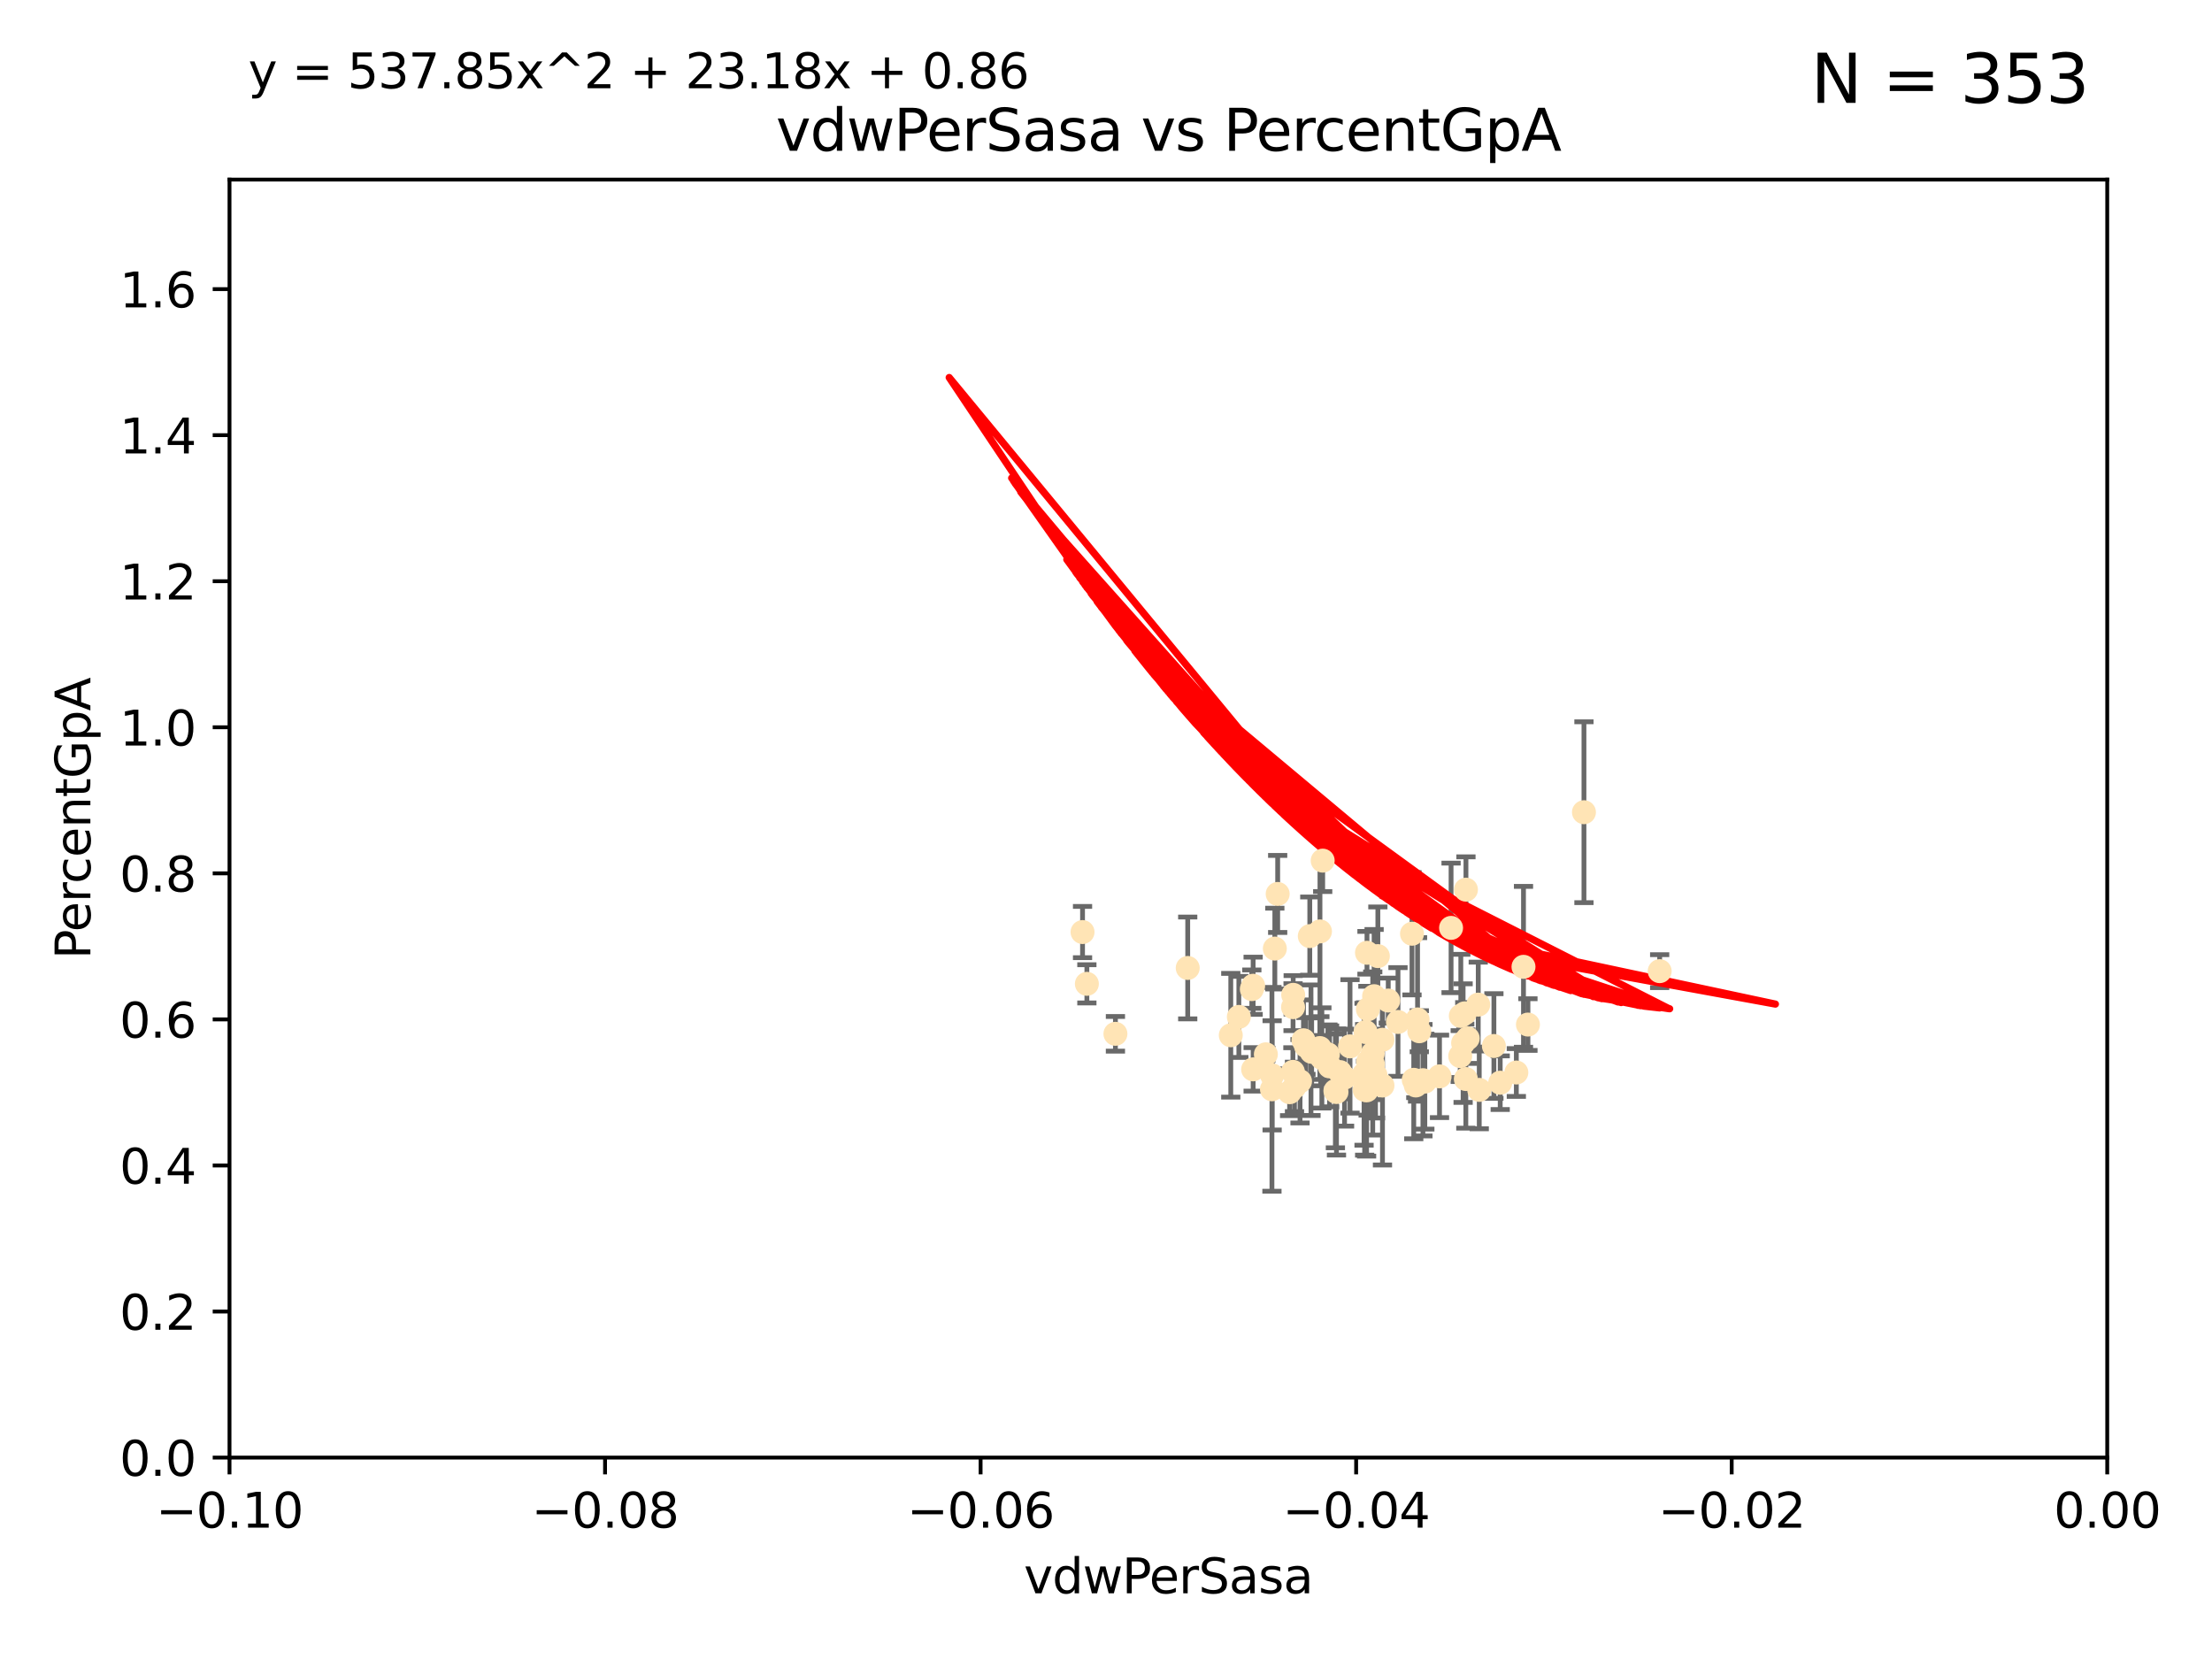 <?xml version="1.0" encoding="utf-8" standalone="no"?>
<!DOCTYPE svg PUBLIC "-//W3C//DTD SVG 1.1//EN"
  "http://www.w3.org/Graphics/SVG/1.1/DTD/svg11.dtd">
<svg xmlns:xlink="http://www.w3.org/1999/xlink" width="460.8pt" height="345.6pt" viewBox="0 0 460.8 345.6" xmlns="http://www.w3.org/2000/svg" version="1.1">
 <defs>
  <style type="text/css">*{stroke-linejoin: round; stroke-linecap: butt}</style>
 </defs>
 <g id="figure_1">
  <g id="patch_1">
   <path d="M 0 345.6 
L 460.8 345.6 
L 460.8 0 
L 0 0 
z
" style="fill: #ffffff"/>
  </g>
  <g id="axes_1">
   <g id="patch_2">
    <path d="M 47.81 303.64 
L 438.975 303.64 
L 438.975 37.411 
L 47.81 37.411 
z
" style="fill: #ffffff"/>
   </g>
   <g id="PathCollection_1">
    <defs>
     <path id="m61250d3cbc" d="M 0 1.118 
C 0.297 1.118 0.581 1 0.791 0.791 
C 1 0.581 1.118 0.297 1.118 0 
C 1.118 -0.297 1 -0.581 0.791 -0.791 
C 0.581 -1 0.297 -1.118 0 -1.118 
C -0.297 -1.118 -0.581 -1 -0.791 -0.791 
C -1 -0.581 -1.118 -0.297 -1.118 0 
C -1.118 0.297 -1 0.581 -0.791 0.791 
C -0.581 1 -0.297 1.118 0 1.118 
z
" style="stroke: #ffe4b5"/>
    </defs>
    <g clip-path="url(#p5ac1fb4763)">
     <use xlink:href="#m61250d3cbc" x="269.664" y="226.411" style="fill: #ffe4b5; stroke: #ffe4b5"/>
     <use xlink:href="#m61250d3cbc" x="286.014" y="221.731" style="fill: #ffe4b5; stroke: #ffe4b5"/>
     <use xlink:href="#m61250d3cbc" x="266.164" y="186.224" style="fill: #ffe4b5; stroke: #ffe4b5"/>
     <use xlink:href="#m61250d3cbc" x="286.543" y="223.977" style="fill: #ffe4b5; stroke: #ffe4b5"/>
     <use xlink:href="#m61250d3cbc" x="270.819" y="225.249" style="fill: #ffe4b5; stroke: #ffe4b5"/>
     <use xlink:href="#m61250d3cbc" x="276.626" y="219.624" style="fill: #ffe4b5; stroke: #ffe4b5"/>
     <use xlink:href="#m61250d3cbc" x="272.852" y="195.01" style="fill: #ffe4b5; stroke: #ffe4b5"/>
     <use xlink:href="#m61250d3cbc" x="276.974" y="222.145" style="fill: #ffe4b5; stroke: #ffe4b5"/>
     <use xlink:href="#m61250d3cbc" x="269.367" y="209.811" style="fill: #ffe4b5; stroke: #ffe4b5"/>
     <use xlink:href="#m61250d3cbc" x="285.966" y="219.455" style="fill: #ffe4b5; stroke: #ffe4b5"/>
     <use xlink:href="#m61250d3cbc" x="225.513" y="194.165" style="fill: #ffe4b5; stroke: #ffe4b5"/>
     <use xlink:href="#m61250d3cbc" x="287.996" y="226.135" style="fill: #ffe4b5; stroke: #ffe4b5"/>
     <use xlink:href="#m61250d3cbc" x="275.541" y="179.285" style="fill: #ffe4b5; stroke: #ffe4b5"/>
     <use xlink:href="#m61250d3cbc" x="280.096" y="224.484" style="fill: #ffe4b5; stroke: #ffe4b5"/>
     <use xlink:href="#m61250d3cbc" x="279.141" y="223.332" style="fill: #ffe4b5; stroke: #ffe4b5"/>
     <use xlink:href="#m61250d3cbc" x="232.364" y="215.363" style="fill: #ffe4b5; stroke: #ffe4b5"/>
     <use xlink:href="#m61250d3cbc" x="284.958" y="210.247" style="fill: #ffe4b5; stroke: #ffe4b5"/>
     <use xlink:href="#m61250d3cbc" x="261.051" y="205.351" style="fill: #ffe4b5; stroke: #ffe4b5"/>
     <use xlink:href="#m61250d3cbc" x="256.394" y="215.664" style="fill: #ffe4b5; stroke: #ffe4b5"/>
     <use xlink:href="#m61250d3cbc" x="304.316" y="211.634" style="fill: #ffe4b5; stroke: #ffe4b5"/>
     <use xlink:href="#m61250d3cbc" x="287.034" y="199.172" style="fill: #ffe4b5; stroke: #ffe4b5"/>
     <use xlink:href="#m61250d3cbc" x="263.703" y="219.631" style="fill: #ffe4b5; stroke: #ffe4b5"/>
     <use xlink:href="#m61250d3cbc" x="247.424" y="201.644" style="fill: #ffe4b5; stroke: #ffe4b5"/>
     <use xlink:href="#m61250d3cbc" x="284.768" y="198.481" style="fill: #ffe4b5; stroke: #ffe4b5"/>
     <use xlink:href="#m61250d3cbc" x="269.336" y="223.29" style="fill: #ffe4b5; stroke: #ffe4b5"/>
     <use xlink:href="#m61250d3cbc" x="284.686" y="227.141" style="fill: #ffe4b5; stroke: #ffe4b5"/>
     <use xlink:href="#m61250d3cbc" x="269.396" y="207.243" style="fill: #ffe4b5; stroke: #ffe4b5"/>
     <use xlink:href="#m61250d3cbc" x="271.538" y="216.706" style="fill: #ffe4b5; stroke: #ffe4b5"/>
     <use xlink:href="#m61250d3cbc" x="226.415" y="204.951" style="fill: #ffe4b5; stroke: #ffe4b5"/>
     <use xlink:href="#m61250d3cbc" x="305.751" y="216.303" style="fill: #ffe4b5; stroke: #ffe4b5"/>
     <use xlink:href="#m61250d3cbc" x="284.28" y="227.029" style="fill: #ffe4b5; stroke: #ffe4b5"/>
     <use xlink:href="#m61250d3cbc" x="284.158" y="223.789" style="fill: #ffe4b5; stroke: #ffe4b5"/>
     <use xlink:href="#m61250d3cbc" x="258.075" y="211.84" style="fill: #ffe4b5; stroke: #ffe4b5"/>
     <use xlink:href="#m61250d3cbc" x="291.227" y="212.895" style="fill: #ffe4b5; stroke: #ffe4b5"/>
     <use xlink:href="#m61250d3cbc" x="296.422" y="225.021" style="fill: #ffe4b5; stroke: #ffe4b5"/>
     <use xlink:href="#m61250d3cbc" x="265.571" y="197.606" style="fill: #ffe4b5; stroke: #ffe4b5"/>
     <use xlink:href="#m61250d3cbc" x="308.155" y="227.043" style="fill: #ffe4b5; stroke: #ffe4b5"/>
     <use xlink:href="#m61250d3cbc" x="285.77" y="222.156" style="fill: #ffe4b5; stroke: #ffe4b5"/>
     <use xlink:href="#m61250d3cbc" x="304.19" y="220.004" style="fill: #ffe4b5; stroke: #ffe4b5"/>
     <use xlink:href="#m61250d3cbc" x="272.053" y="217.887" style="fill: #ffe4b5; stroke: #ffe4b5"/>
     <use xlink:href="#m61250d3cbc" x="281.234" y="217.98" style="fill: #ffe4b5; stroke: #ffe4b5"/>
     <use xlink:href="#m61250d3cbc" x="274.973" y="194.031" style="fill: #ffe4b5; stroke: #ffe4b5"/>
     <use xlink:href="#m61250d3cbc" x="264.969" y="226.92" style="fill: #ffe4b5; stroke: #ffe4b5"/>
     <use xlink:href="#m61250d3cbc" x="286.252" y="207.524" style="fill: #ffe4b5; stroke: #ffe4b5"/>
     <use xlink:href="#m61250d3cbc" x="260.779" y="206.053" style="fill: #ffe4b5; stroke: #ffe4b5"/>
     <use xlink:href="#m61250d3cbc" x="294.936" y="226.124" style="fill: #ffe4b5; stroke: #ffe4b5"/>
     <use xlink:href="#m61250d3cbc" x="294.51" y="224.942" style="fill: #ffe4b5; stroke: #ffe4b5"/>
     <use xlink:href="#m61250d3cbc" x="299.876" y="224.228" style="fill: #ffe4b5; stroke: #ffe4b5"/>
     <use xlink:href="#m61250d3cbc" x="294.145" y="194.517" style="fill: #ffe4b5; stroke: #ffe4b5"/>
     <use xlink:href="#m61250d3cbc" x="275.371" y="220.387" style="fill: #ffe4b5; stroke: #ffe4b5"/>
     <use xlink:href="#m61250d3cbc" x="296.82" y="225.318" style="fill: #ffe4b5; stroke: #ffe4b5"/>
     <use xlink:href="#m61250d3cbc" x="295.665" y="214.827" style="fill: #ffe4b5; stroke: #ffe4b5"/>
     <use xlink:href="#m61250d3cbc" x="315.881" y="223.422" style="fill: #ffe4b5; stroke: #ffe4b5"/>
     <use xlink:href="#m61250d3cbc" x="285.01" y="221.185" style="fill: #ffe4b5; stroke: #ffe4b5"/>
     <use xlink:href="#m61250d3cbc" x="284.48" y="214.989" style="fill: #ffe4b5; stroke: #ffe4b5"/>
     <use xlink:href="#m61250d3cbc" x="302.285" y="193.294" style="fill: #ffe4b5; stroke: #ffe4b5"/>
     <use xlink:href="#m61250d3cbc" x="289.197" y="208.431" style="fill: #ffe4b5; stroke: #ffe4b5"/>
     <use xlink:href="#m61250d3cbc" x="311.207" y="217.903" style="fill: #ffe4b5; stroke: #ffe4b5"/>
     <use xlink:href="#m61250d3cbc" x="268.649" y="227.528" style="fill: #ffe4b5; stroke: #ffe4b5"/>
     <use xlink:href="#m61250d3cbc" x="305.384" y="185.331" style="fill: #ffe4b5; stroke: #ffe4b5"/>
     <use xlink:href="#m61250d3cbc" x="278.186" y="227.252" style="fill: #ffe4b5; stroke: #ffe4b5"/>
     <use xlink:href="#m61250d3cbc" x="265.009" y="224.019" style="fill: #ffe4b5; stroke: #ffe4b5"/>
     <use xlink:href="#m61250d3cbc" x="287.991" y="216.603" style="fill: #ffe4b5; stroke: #ffe4b5"/>
     <use xlink:href="#m61250d3cbc" x="304.794" y="217.297" style="fill: #ffe4b5; stroke: #ffe4b5"/>
     <use xlink:href="#m61250d3cbc" x="318.297" y="213.437" style="fill: #ffe4b5; stroke: #ffe4b5"/>
     <use xlink:href="#m61250d3cbc" x="329.966" y="169.199" style="fill: #ffe4b5; stroke: #ffe4b5"/>
     <use xlink:href="#m61250d3cbc" x="274.955" y="218.328" style="fill: #ffe4b5; stroke: #ffe4b5"/>
     <use xlink:href="#m61250d3cbc" x="312.522" y="225.548" style="fill: #ffe4b5; stroke: #ffe4b5"/>
     <use xlink:href="#m61250d3cbc" x="307.945" y="209.282" style="fill: #ffe4b5; stroke: #ffe4b5"/>
     <use xlink:href="#m61250d3cbc" x="317.372" y="201.405" style="fill: #ffe4b5; stroke: #ffe4b5"/>
     <use xlink:href="#m61250d3cbc" x="273.242" y="219.116" style="fill: #ffe4b5; stroke: #ffe4b5"/>
     <use xlink:href="#m61250d3cbc" x="278.412" y="227.487" style="fill: #ffe4b5; stroke: #ffe4b5"/>
     <use xlink:href="#m61250d3cbc" x="273.102" y="218.781" style="fill: #ffe4b5; stroke: #ffe4b5"/>
     <use xlink:href="#m61250d3cbc" x="261.054" y="222.767" style="fill: #ffe4b5; stroke: #ffe4b5"/>
     <use xlink:href="#m61250d3cbc" x="295.304" y="212.364" style="fill: #ffe4b5; stroke: #ffe4b5"/>
     <use xlink:href="#m61250d3cbc" x="305.134" y="211.096" style="fill: #ffe4b5; stroke: #ffe4b5"/>
     <use xlink:href="#m61250d3cbc" x="345.74" y="202.308" style="fill: #ffe4b5; stroke: #ffe4b5"/>
     <use xlink:href="#m61250d3cbc" x="305.36" y="224.781" style="fill: #ffe4b5; stroke: #ffe4b5"/>
    </g>
   </g>
   <g id="matplotlib.axis_1">
    <g id="xtick_1">
     <g id="line2d_1">
      <defs>
       <path id="mc557f932d8" d="M 0 0 
L 0 3.5 
" style="stroke: #000000; stroke-width: 0.8"/>
      </defs>
      <g>
       <use xlink:href="#mc557f932d8" x="47.81" y="303.64" style="stroke: #000000; stroke-width: 0.8"/>
      </g>
     </g>
     <g id="text_1">
      <!-- −0.10 -->
      <g transform="translate(32.487 318.238)scale(0.1 -0.1)">
       <defs>
        <path id="DejaVuSans-2212" d="M 678 2272 
L 4684 2272 
L 4684 1741 
L 678 1741 
L 678 2272 
z
" transform="scale(0.016)"/>
        <path id="DejaVuSans-30" d="M 2034 4250 
Q 1547 4250 1301 3770 
Q 1056 3291 1056 2328 
Q 1056 1369 1301 889 
Q 1547 409 2034 409 
Q 2525 409 2770 889 
Q 3016 1369 3016 2328 
Q 3016 3291 2770 3770 
Q 2525 4250 2034 4250 
z
M 2034 4750 
Q 2819 4750 3233 4129 
Q 3647 3509 3647 2328 
Q 3647 1150 3233 529 
Q 2819 -91 2034 -91 
Q 1250 -91 836 529 
Q 422 1150 422 2328 
Q 422 3509 836 4129 
Q 1250 4750 2034 4750 
z
" transform="scale(0.016)"/>
        <path id="DejaVuSans-2e" d="M 684 794 
L 1344 794 
L 1344 0 
L 684 0 
L 684 794 
z
" transform="scale(0.016)"/>
        <path id="DejaVuSans-31" d="M 794 531 
L 1825 531 
L 1825 4091 
L 703 3866 
L 703 4441 
L 1819 4666 
L 2450 4666 
L 2450 531 
L 3481 531 
L 3481 0 
L 794 0 
L 794 531 
z
" transform="scale(0.016)"/>
       </defs>
       <use xlink:href="#DejaVuSans-2212"/>
       <use xlink:href="#DejaVuSans-30" x="83.789"/>
       <use xlink:href="#DejaVuSans-2e" x="147.412"/>
       <use xlink:href="#DejaVuSans-31" x="179.199"/>
       <use xlink:href="#DejaVuSans-30" x="242.822"/>
      </g>
     </g>
    </g>
    <g id="xtick_2">
     <g id="line2d_2">
      <g>
       <use xlink:href="#mc557f932d8" x="126.043" y="303.64" style="stroke: #000000; stroke-width: 0.8"/>
      </g>
     </g>
     <g id="text_2">
      <!-- −0.08 -->
      <g transform="translate(110.72 318.238)scale(0.1 -0.1)">
       <defs>
        <path id="DejaVuSans-38" d="M 2034 2216 
Q 1584 2216 1326 1975 
Q 1069 1734 1069 1313 
Q 1069 891 1326 650 
Q 1584 409 2034 409 
Q 2484 409 2743 651 
Q 3003 894 3003 1313 
Q 3003 1734 2745 1975 
Q 2488 2216 2034 2216 
z
M 1403 2484 
Q 997 2584 770 2862 
Q 544 3141 544 3541 
Q 544 4100 942 4425 
Q 1341 4750 2034 4750 
Q 2731 4750 3128 4425 
Q 3525 4100 3525 3541 
Q 3525 3141 3298 2862 
Q 3072 2584 2669 2484 
Q 3125 2378 3379 2068 
Q 3634 1759 3634 1313 
Q 3634 634 3220 271 
Q 2806 -91 2034 -91 
Q 1263 -91 848 271 
Q 434 634 434 1313 
Q 434 1759 690 2068 
Q 947 2378 1403 2484 
z
M 1172 3481 
Q 1172 3119 1398 2916 
Q 1625 2713 2034 2713 
Q 2441 2713 2670 2916 
Q 2900 3119 2900 3481 
Q 2900 3844 2670 4047 
Q 2441 4250 2034 4250 
Q 1625 4250 1398 4047 
Q 1172 3844 1172 3481 
z
" transform="scale(0.016)"/>
       </defs>
       <use xlink:href="#DejaVuSans-2212"/>
       <use xlink:href="#DejaVuSans-30" x="83.789"/>
       <use xlink:href="#DejaVuSans-2e" x="147.412"/>
       <use xlink:href="#DejaVuSans-30" x="179.199"/>
       <use xlink:href="#DejaVuSans-38" x="242.822"/>
      </g>
     </g>
    </g>
    <g id="xtick_3">
     <g id="line2d_3">
      <g>
       <use xlink:href="#mc557f932d8" x="204.276" y="303.64" style="stroke: #000000; stroke-width: 0.8"/>
      </g>
     </g>
     <g id="text_3">
      <!-- −0.06 -->
      <g transform="translate(188.953 318.238)scale(0.1 -0.1)">
       <defs>
        <path id="DejaVuSans-36" d="M 2113 2584 
Q 1688 2584 1439 2293 
Q 1191 2003 1191 1497 
Q 1191 994 1439 701 
Q 1688 409 2113 409 
Q 2538 409 2786 701 
Q 3034 994 3034 1497 
Q 3034 2003 2786 2293 
Q 2538 2584 2113 2584 
z
M 3366 4563 
L 3366 3988 
Q 3128 4100 2886 4159 
Q 2644 4219 2406 4219 
Q 1781 4219 1451 3797 
Q 1122 3375 1075 2522 
Q 1259 2794 1537 2939 
Q 1816 3084 2150 3084 
Q 2853 3084 3261 2657 
Q 3669 2231 3669 1497 
Q 3669 778 3244 343 
Q 2819 -91 2113 -91 
Q 1303 -91 875 529 
Q 447 1150 447 2328 
Q 447 3434 972 4092 
Q 1497 4750 2381 4750 
Q 2619 4750 2861 4703 
Q 3103 4656 3366 4563 
z
" transform="scale(0.016)"/>
       </defs>
       <use xlink:href="#DejaVuSans-2212"/>
       <use xlink:href="#DejaVuSans-30" x="83.789"/>
       <use xlink:href="#DejaVuSans-2e" x="147.412"/>
       <use xlink:href="#DejaVuSans-30" x="179.199"/>
       <use xlink:href="#DejaVuSans-36" x="242.822"/>
      </g>
     </g>
    </g>
    <g id="xtick_4">
     <g id="line2d_4">
      <g>
       <use xlink:href="#mc557f932d8" x="282.509" y="303.64" style="stroke: #000000; stroke-width: 0.8"/>
      </g>
     </g>
     <g id="text_4">
      <!-- −0.04 -->
      <g transform="translate(267.186 318.238)scale(0.1 -0.1)">
       <defs>
        <path id="DejaVuSans-34" d="M 2419 4116 
L 825 1625 
L 2419 1625 
L 2419 4116 
z
M 2253 4666 
L 3047 4666 
L 3047 1625 
L 3713 1625 
L 3713 1100 
L 3047 1100 
L 3047 0 
L 2419 0 
L 2419 1100 
L 313 1100 
L 313 1709 
L 2253 4666 
z
" transform="scale(0.016)"/>
       </defs>
       <use xlink:href="#DejaVuSans-2212"/>
       <use xlink:href="#DejaVuSans-30" x="83.789"/>
       <use xlink:href="#DejaVuSans-2e" x="147.412"/>
       <use xlink:href="#DejaVuSans-30" x="179.199"/>
       <use xlink:href="#DejaVuSans-34" x="242.822"/>
      </g>
     </g>
    </g>
    <g id="xtick_5">
     <g id="line2d_5">
      <g>
       <use xlink:href="#mc557f932d8" x="360.742" y="303.64" style="stroke: #000000; stroke-width: 0.8"/>
      </g>
     </g>
     <g id="text_5">
      <!-- −0.02 -->
      <g transform="translate(345.419 318.238)scale(0.1 -0.1)">
       <defs>
        <path id="DejaVuSans-32" d="M 1228 531 
L 3431 531 
L 3431 0 
L 469 0 
L 469 531 
Q 828 903 1448 1529 
Q 2069 2156 2228 2338 
Q 2531 2678 2651 2914 
Q 2772 3150 2772 3378 
Q 2772 3750 2511 3984 
Q 2250 4219 1831 4219 
Q 1534 4219 1204 4116 
Q 875 4013 500 3803 
L 500 4441 
Q 881 4594 1212 4672 
Q 1544 4750 1819 4750 
Q 2544 4750 2975 4387 
Q 3406 4025 3406 3419 
Q 3406 3131 3298 2873 
Q 3191 2616 2906 2266 
Q 2828 2175 2409 1742 
Q 1991 1309 1228 531 
z
" transform="scale(0.016)"/>
       </defs>
       <use xlink:href="#DejaVuSans-2212"/>
       <use xlink:href="#DejaVuSans-30" x="83.789"/>
       <use xlink:href="#DejaVuSans-2e" x="147.412"/>
       <use xlink:href="#DejaVuSans-30" x="179.199"/>
       <use xlink:href="#DejaVuSans-32" x="242.822"/>
      </g>
     </g>
    </g>
    <g id="xtick_6">
     <g id="line2d_6">
      <g>
       <use xlink:href="#mc557f932d8" x="438.975" y="303.64" style="stroke: #000000; stroke-width: 0.8"/>
      </g>
     </g>
     <g id="text_6">
      <!-- 0.00 -->
      <g transform="translate(427.842 318.238)scale(0.1 -0.1)">
       <use xlink:href="#DejaVuSans-30"/>
       <use xlink:href="#DejaVuSans-2e" x="63.623"/>
       <use xlink:href="#DejaVuSans-30" x="95.41"/>
       <use xlink:href="#DejaVuSans-30" x="159.033"/>
      </g>
     </g>
    </g>
    <g id="text_7">
     <!-- vdwPerSasa -->
     <g transform="translate(213.297 331.917)scale(0.1 -0.1)">
      <defs>
       <path id="DejaVuSans-76" d="M 191 3500 
L 800 3500 
L 1894 563 
L 2988 3500 
L 3597 3500 
L 2284 0 
L 1503 0 
L 191 3500 
z
" transform="scale(0.016)"/>
       <path id="DejaVuSans-64" d="M 2906 2969 
L 2906 4863 
L 3481 4863 
L 3481 0 
L 2906 0 
L 2906 525 
Q 2725 213 2448 61 
Q 2172 -91 1784 -91 
Q 1150 -91 751 415 
Q 353 922 353 1747 
Q 353 2572 751 3078 
Q 1150 3584 1784 3584 
Q 2172 3584 2448 3432 
Q 2725 3281 2906 2969 
z
M 947 1747 
Q 947 1113 1208 752 
Q 1469 391 1925 391 
Q 2381 391 2643 752 
Q 2906 1113 2906 1747 
Q 2906 2381 2643 2742 
Q 2381 3103 1925 3103 
Q 1469 3103 1208 2742 
Q 947 2381 947 1747 
z
" transform="scale(0.016)"/>
       <path id="DejaVuSans-77" d="M 269 3500 
L 844 3500 
L 1563 769 
L 2278 3500 
L 2956 3500 
L 3675 769 
L 4391 3500 
L 4966 3500 
L 4050 0 
L 3372 0 
L 2619 2869 
L 1863 0 
L 1184 0 
L 269 3500 
z
" transform="scale(0.016)"/>
       <path id="DejaVuSans-50" d="M 1259 4147 
L 1259 2394 
L 2053 2394 
Q 2494 2394 2734 2622 
Q 2975 2850 2975 3272 
Q 2975 3691 2734 3919 
Q 2494 4147 2053 4147 
L 1259 4147 
z
M 628 4666 
L 2053 4666 
Q 2838 4666 3239 4311 
Q 3641 3956 3641 3272 
Q 3641 2581 3239 2228 
Q 2838 1875 2053 1875 
L 1259 1875 
L 1259 0 
L 628 0 
L 628 4666 
z
" transform="scale(0.016)"/>
       <path id="DejaVuSans-65" d="M 3597 1894 
L 3597 1613 
L 953 1613 
Q 991 1019 1311 708 
Q 1631 397 2203 397 
Q 2534 397 2845 478 
Q 3156 559 3463 722 
L 3463 178 
Q 3153 47 2828 -22 
Q 2503 -91 2169 -91 
Q 1331 -91 842 396 
Q 353 884 353 1716 
Q 353 2575 817 3079 
Q 1281 3584 2069 3584 
Q 2775 3584 3186 3129 
Q 3597 2675 3597 1894 
z
M 3022 2063 
Q 3016 2534 2758 2815 
Q 2500 3097 2075 3097 
Q 1594 3097 1305 2825 
Q 1016 2553 972 2059 
L 3022 2063 
z
" transform="scale(0.016)"/>
       <path id="DejaVuSans-72" d="M 2631 2963 
Q 2534 3019 2420 3045 
Q 2306 3072 2169 3072 
Q 1681 3072 1420 2755 
Q 1159 2438 1159 1844 
L 1159 0 
L 581 0 
L 581 3500 
L 1159 3500 
L 1159 2956 
Q 1341 3275 1631 3429 
Q 1922 3584 2338 3584 
Q 2397 3584 2469 3576 
Q 2541 3569 2628 3553 
L 2631 2963 
z
" transform="scale(0.016)"/>
       <path id="DejaVuSans-53" d="M 3425 4513 
L 3425 3897 
Q 3066 4069 2747 4153 
Q 2428 4238 2131 4238 
Q 1616 4238 1336 4038 
Q 1056 3838 1056 3469 
Q 1056 3159 1242 3001 
Q 1428 2844 1947 2747 
L 2328 2669 
Q 3034 2534 3370 2195 
Q 3706 1856 3706 1288 
Q 3706 609 3251 259 
Q 2797 -91 1919 -91 
Q 1588 -91 1214 -16 
Q 841 59 441 206 
L 441 856 
Q 825 641 1194 531 
Q 1563 422 1919 422 
Q 2459 422 2753 634 
Q 3047 847 3047 1241 
Q 3047 1584 2836 1778 
Q 2625 1972 2144 2069 
L 1759 2144 
Q 1053 2284 737 2584 
Q 422 2884 422 3419 
Q 422 4038 858 4394 
Q 1294 4750 2059 4750 
Q 2388 4750 2728 4690 
Q 3069 4631 3425 4513 
z
" transform="scale(0.016)"/>
       <path id="DejaVuSans-61" d="M 2194 1759 
Q 1497 1759 1228 1600 
Q 959 1441 959 1056 
Q 959 750 1161 570 
Q 1363 391 1709 391 
Q 2188 391 2477 730 
Q 2766 1069 2766 1631 
L 2766 1759 
L 2194 1759 
z
M 3341 1997 
L 3341 0 
L 2766 0 
L 2766 531 
Q 2569 213 2275 61 
Q 1981 -91 1556 -91 
Q 1019 -91 701 211 
Q 384 513 384 1019 
Q 384 1609 779 1909 
Q 1175 2209 1959 2209 
L 2766 2209 
L 2766 2266 
Q 2766 2663 2505 2880 
Q 2244 3097 1772 3097 
Q 1472 3097 1187 3025 
Q 903 2953 641 2809 
L 641 3341 
Q 956 3463 1253 3523 
Q 1550 3584 1831 3584 
Q 2591 3584 2966 3190 
Q 3341 2797 3341 1997 
z
" transform="scale(0.016)"/>
       <path id="DejaVuSans-73" d="M 2834 3397 
L 2834 2853 
Q 2591 2978 2328 3040 
Q 2066 3103 1784 3103 
Q 1356 3103 1142 2972 
Q 928 2841 928 2578 
Q 928 2378 1081 2264 
Q 1234 2150 1697 2047 
L 1894 2003 
Q 2506 1872 2764 1633 
Q 3022 1394 3022 966 
Q 3022 478 2636 193 
Q 2250 -91 1575 -91 
Q 1294 -91 989 -36 
Q 684 19 347 128 
L 347 722 
Q 666 556 975 473 
Q 1284 391 1588 391 
Q 1994 391 2212 530 
Q 2431 669 2431 922 
Q 2431 1156 2273 1281 
Q 2116 1406 1581 1522 
L 1381 1569 
Q 847 1681 609 1914 
Q 372 2147 372 2553 
Q 372 3047 722 3315 
Q 1072 3584 1716 3584 
Q 2034 3584 2315 3537 
Q 2597 3491 2834 3397 
z
" transform="scale(0.016)"/>
      </defs>
      <use xlink:href="#DejaVuSans-76"/>
      <use xlink:href="#DejaVuSans-64" x="59.18"/>
      <use xlink:href="#DejaVuSans-77" x="122.656"/>
      <use xlink:href="#DejaVuSans-50" x="204.443"/>
      <use xlink:href="#DejaVuSans-65" x="261.121"/>
      <use xlink:href="#DejaVuSans-72" x="322.645"/>
      <use xlink:href="#DejaVuSans-53" x="363.758"/>
      <use xlink:href="#DejaVuSans-61" x="427.234"/>
      <use xlink:href="#DejaVuSans-73" x="488.514"/>
      <use xlink:href="#DejaVuSans-61" x="540.613"/>
     </g>
    </g>
   </g>
   <g id="matplotlib.axis_2">
    <g id="ytick_1">
     <g id="line2d_7">
      <defs>
       <path id="mb1b1906768" d="M 0 0 
L -3.5 0 
" style="stroke: #000000; stroke-width: 0.8"/>
      </defs>
      <g>
       <use xlink:href="#mb1b1906768" x="47.81" y="303.64" style="stroke: #000000; stroke-width: 0.8"/>
      </g>
     </g>
     <g id="text_8">
      <!-- 0.0 -->
      <g transform="translate(24.907 307.439)scale(0.1 -0.1)">
       <use xlink:href="#DejaVuSans-30"/>
       <use xlink:href="#DejaVuSans-2e" x="63.623"/>
       <use xlink:href="#DejaVuSans-30" x="95.41"/>
      </g>
     </g>
    </g>
    <g id="ytick_2">
     <g id="line2d_8">
      <g>
       <use xlink:href="#mb1b1906768" x="47.81" y="273.214" style="stroke: #000000; stroke-width: 0.8"/>
      </g>
     </g>
     <g id="text_9">
      <!-- 0.2 -->
      <g transform="translate(24.907 277.013)scale(0.1 -0.1)">
       <use xlink:href="#DejaVuSans-30"/>
       <use xlink:href="#DejaVuSans-2e" x="63.623"/>
       <use xlink:href="#DejaVuSans-32" x="95.41"/>
      </g>
     </g>
    </g>
    <g id="ytick_3">
     <g id="line2d_9">
      <g>
       <use xlink:href="#mb1b1906768" x="47.81" y="242.788" style="stroke: #000000; stroke-width: 0.8"/>
      </g>
     </g>
     <g id="text_10">
      <!-- 0.4 -->
      <g transform="translate(24.907 246.587)scale(0.1 -0.1)">
       <use xlink:href="#DejaVuSans-30"/>
       <use xlink:href="#DejaVuSans-2e" x="63.623"/>
       <use xlink:href="#DejaVuSans-34" x="95.41"/>
      </g>
     </g>
    </g>
    <g id="ytick_4">
     <g id="line2d_10">
      <g>
       <use xlink:href="#mb1b1906768" x="47.81" y="212.362" style="stroke: #000000; stroke-width: 0.8"/>
      </g>
     </g>
     <g id="text_11">
      <!-- 0.6 -->
      <g transform="translate(24.907 216.161)scale(0.1 -0.1)">
       <use xlink:href="#DejaVuSans-30"/>
       <use xlink:href="#DejaVuSans-2e" x="63.623"/>
       <use xlink:href="#DejaVuSans-36" x="95.41"/>
      </g>
     </g>
    </g>
    <g id="ytick_5">
     <g id="line2d_11">
      <g>
       <use xlink:href="#mb1b1906768" x="47.81" y="181.935" style="stroke: #000000; stroke-width: 0.8"/>
      </g>
     </g>
     <g id="text_12">
      <!-- 0.8 -->
      <g transform="translate(24.907 185.735)scale(0.1 -0.1)">
       <use xlink:href="#DejaVuSans-30"/>
       <use xlink:href="#DejaVuSans-2e" x="63.623"/>
       <use xlink:href="#DejaVuSans-38" x="95.41"/>
      </g>
     </g>
    </g>
    <g id="ytick_6">
     <g id="line2d_12">
      <g>
       <use xlink:href="#mb1b1906768" x="47.81" y="151.509" style="stroke: #000000; stroke-width: 0.8"/>
      </g>
     </g>
     <g id="text_13">
      <!-- 1.0 -->
      <g transform="translate(24.907 155.308)scale(0.1 -0.1)">
       <use xlink:href="#DejaVuSans-31"/>
       <use xlink:href="#DejaVuSans-2e" x="63.623"/>
       <use xlink:href="#DejaVuSans-30" x="95.41"/>
      </g>
     </g>
    </g>
    <g id="ytick_7">
     <g id="line2d_13">
      <g>
       <use xlink:href="#mb1b1906768" x="47.81" y="121.083" style="stroke: #000000; stroke-width: 0.8"/>
      </g>
     </g>
     <g id="text_14">
      <!-- 1.2 -->
      <g transform="translate(24.907 124.882)scale(0.1 -0.1)">
       <use xlink:href="#DejaVuSans-31"/>
       <use xlink:href="#DejaVuSans-2e" x="63.623"/>
       <use xlink:href="#DejaVuSans-32" x="95.41"/>
      </g>
     </g>
    </g>
    <g id="ytick_8">
     <g id="line2d_14">
      <g>
       <use xlink:href="#mb1b1906768" x="47.81" y="90.657" style="stroke: #000000; stroke-width: 0.8"/>
      </g>
     </g>
     <g id="text_15">
      <!-- 1.4 -->
      <g transform="translate(24.907 94.456)scale(0.1 -0.1)">
       <use xlink:href="#DejaVuSans-31"/>
       <use xlink:href="#DejaVuSans-2e" x="63.623"/>
       <use xlink:href="#DejaVuSans-34" x="95.41"/>
      </g>
     </g>
    </g>
    <g id="ytick_9">
     <g id="line2d_15">
      <g>
       <use xlink:href="#mb1b1906768" x="47.81" y="60.231" style="stroke: #000000; stroke-width: 0.8"/>
      </g>
     </g>
     <g id="text_16">
      <!-- 1.6 -->
      <g transform="translate(24.907 64.03)scale(0.1 -0.1)">
       <use xlink:href="#DejaVuSans-31"/>
       <use xlink:href="#DejaVuSans-2e" x="63.623"/>
       <use xlink:href="#DejaVuSans-36" x="95.41"/>
      </g>
     </g>
    </g>
    <g id="text_17">
     <!-- PercentGpA -->
     <g transform="translate(18.827 199.802)rotate(-90)scale(0.1 -0.1)">
      <defs>
       <path id="DejaVuSans-63" d="M 3122 3366 
L 3122 2828 
Q 2878 2963 2633 3030 
Q 2388 3097 2138 3097 
Q 1578 3097 1268 2742 
Q 959 2388 959 1747 
Q 959 1106 1268 751 
Q 1578 397 2138 397 
Q 2388 397 2633 464 
Q 2878 531 3122 666 
L 3122 134 
Q 2881 22 2623 -34 
Q 2366 -91 2075 -91 
Q 1284 -91 818 406 
Q 353 903 353 1747 
Q 353 2603 823 3093 
Q 1294 3584 2113 3584 
Q 2378 3584 2631 3529 
Q 2884 3475 3122 3366 
z
" transform="scale(0.016)"/>
       <path id="DejaVuSans-6e" d="M 3513 2113 
L 3513 0 
L 2938 0 
L 2938 2094 
Q 2938 2591 2744 2837 
Q 2550 3084 2163 3084 
Q 1697 3084 1428 2787 
Q 1159 2491 1159 1978 
L 1159 0 
L 581 0 
L 581 3500 
L 1159 3500 
L 1159 2956 
Q 1366 3272 1645 3428 
Q 1925 3584 2291 3584 
Q 2894 3584 3203 3211 
Q 3513 2838 3513 2113 
z
" transform="scale(0.016)"/>
       <path id="DejaVuSans-74" d="M 1172 4494 
L 1172 3500 
L 2356 3500 
L 2356 3053 
L 1172 3053 
L 1172 1153 
Q 1172 725 1289 603 
Q 1406 481 1766 481 
L 2356 481 
L 2356 0 
L 1766 0 
Q 1100 0 847 248 
Q 594 497 594 1153 
L 594 3053 
L 172 3053 
L 172 3500 
L 594 3500 
L 594 4494 
L 1172 4494 
z
" transform="scale(0.016)"/>
       <path id="DejaVuSans-47" d="M 3809 666 
L 3809 1919 
L 2778 1919 
L 2778 2438 
L 4434 2438 
L 4434 434 
Q 4069 175 3628 42 
Q 3188 -91 2688 -91 
Q 1594 -91 976 548 
Q 359 1188 359 2328 
Q 359 3472 976 4111 
Q 1594 4750 2688 4750 
Q 3144 4750 3555 4637 
Q 3966 4525 4313 4306 
L 4313 3634 
Q 3963 3931 3569 4081 
Q 3175 4231 2741 4231 
Q 1884 4231 1454 3753 
Q 1025 3275 1025 2328 
Q 1025 1384 1454 906 
Q 1884 428 2741 428 
Q 3075 428 3337 486 
Q 3600 544 3809 666 
z
" transform="scale(0.016)"/>
       <path id="DejaVuSans-70" d="M 1159 525 
L 1159 -1331 
L 581 -1331 
L 581 3500 
L 1159 3500 
L 1159 2969 
Q 1341 3281 1617 3432 
Q 1894 3584 2278 3584 
Q 2916 3584 3314 3078 
Q 3713 2572 3713 1747 
Q 3713 922 3314 415 
Q 2916 -91 2278 -91 
Q 1894 -91 1617 61 
Q 1341 213 1159 525 
z
M 3116 1747 
Q 3116 2381 2855 2742 
Q 2594 3103 2138 3103 
Q 1681 3103 1420 2742 
Q 1159 2381 1159 1747 
Q 1159 1113 1420 752 
Q 1681 391 2138 391 
Q 2594 391 2855 752 
Q 3116 1113 3116 1747 
z
" transform="scale(0.016)"/>
       <path id="DejaVuSans-41" d="M 2188 4044 
L 1331 1722 
L 3047 1722 
L 2188 4044 
z
M 1831 4666 
L 2547 4666 
L 4325 0 
L 3669 0 
L 3244 1197 
L 1141 1197 
L 716 0 
L 50 0 
L 1831 4666 
z
" transform="scale(0.016)"/>
      </defs>
      <use xlink:href="#DejaVuSans-50"/>
      <use xlink:href="#DejaVuSans-65" x="56.678"/>
      <use xlink:href="#DejaVuSans-72" x="118.201"/>
      <use xlink:href="#DejaVuSans-63" x="157.064"/>
      <use xlink:href="#DejaVuSans-65" x="212.045"/>
      <use xlink:href="#DejaVuSans-6e" x="273.568"/>
      <use xlink:href="#DejaVuSans-74" x="336.947"/>
      <use xlink:href="#DejaVuSans-47" x="376.156"/>
      <use xlink:href="#DejaVuSans-70" x="453.646"/>
      <use xlink:href="#DejaVuSans-41" x="517.123"/>
     </g>
    </g>
   </g>
   <g id="LineCollection_1">
    <path d="M 269.664 231.559 
L 269.664 221.262 
" clip-path="url(#p5ac1fb4763)" style="fill: none; stroke: #696969"/>
    <path d="M 286.014 229.083 
L 286.014 214.379 
" clip-path="url(#p5ac1fb4763)" style="fill: none; stroke: #696969"/>
    <path d="M 266.164 194.25 
L 266.164 178.199 
" clip-path="url(#p5ac1fb4763)" style="fill: none; stroke: #696969"/>
    <path d="M 286.543 232.904 
L 286.543 215.05 
" clip-path="url(#p5ac1fb4763)" style="fill: none; stroke: #696969"/>
    <path d="M 270.819 233.934 
L 270.819 216.564 
" clip-path="url(#p5ac1fb4763)" style="fill: none; stroke: #696969"/>
    <path d="M 276.626 225.731 
L 276.626 213.516 
" clip-path="url(#p5ac1fb4763)" style="fill: none; stroke: #696969"/>
    <path d="M 272.852 203.158 
L 272.852 186.861 
" clip-path="url(#p5ac1fb4763)" style="fill: none; stroke: #696969"/>
    <path d="M 276.974 230.566 
L 276.974 213.724 
" clip-path="url(#p5ac1fb4763)" style="fill: none; stroke: #696969"/>
    <path d="M 269.367 214.698 
L 269.367 204.924 
" clip-path="url(#p5ac1fb4763)" style="fill: none; stroke: #696969"/>
    <path d="M 285.966 236.448 
L 285.966 202.461 
" clip-path="url(#p5ac1fb4763)" style="fill: none; stroke: #696969"/>
    <path d="M 225.513 199.505 
L 225.513 188.825 
" clip-path="url(#p5ac1fb4763)" style="fill: none; stroke: #696969"/>
    <path d="M 287.996 242.688 
L 287.996 209.582 
" clip-path="url(#p5ac1fb4763)" style="fill: none; stroke: #696969"/>
    <path d="M 275.541 185.727 
L 275.541 172.842 
" clip-path="url(#p5ac1fb4763)" style="fill: none; stroke: #696969"/>
    <path d="M 280.096 234.588 
L 280.096 214.38 
" clip-path="url(#p5ac1fb4763)" style="fill: none; stroke: #696969"/>
    <path d="M 279.141 228.9 
L 279.141 217.765 
" clip-path="url(#p5ac1fb4763)" style="fill: none; stroke: #696969"/>
    <path d="M 232.364 218.973 
L 232.364 211.753 
" clip-path="url(#p5ac1fb4763)" style="fill: none; stroke: #696969"/>
    <path d="M 284.958 215.032 
L 284.958 205.463 
" clip-path="url(#p5ac1fb4763)" style="fill: none; stroke: #696969"/>
    <path d="M 261.051 211.31 
L 261.051 199.391 
" clip-path="url(#p5ac1fb4763)" style="fill: none; stroke: #696969"/>
    <path d="M 256.394 228.553 
L 256.394 202.775 
" clip-path="url(#p5ac1fb4763)" style="fill: none; stroke: #696969"/>
    <path d="M 304.316 224.465 
L 304.316 198.802 
" clip-path="url(#p5ac1fb4763)" style="fill: none; stroke: #696969"/>
    <path d="M 287.034 209.41 
L 287.034 188.934 
" clip-path="url(#p5ac1fb4763)" style="fill: none; stroke: #696969"/>
    <path d="M 263.703 220.906 
L 263.703 218.356 
" clip-path="url(#p5ac1fb4763)" style="fill: none; stroke: #696969"/>
    <path d="M 247.424 212.251 
L 247.424 191.038 
" clip-path="url(#p5ac1fb4763)" style="fill: none; stroke: #696969"/>
    <path d="M 284.768 202.928 
L 284.768 194.034 
" clip-path="url(#p5ac1fb4763)" style="fill: none; stroke: #696969"/>
    <path d="M 269.336 228.32 
L 269.336 218.259 
" clip-path="url(#p5ac1fb4763)" style="fill: none; stroke: #696969"/>
    <path d="M 284.686 240.836 
L 284.686 213.447 
" clip-path="url(#p5ac1fb4763)" style="fill: none; stroke: #696969"/>
    <path d="M 269.396 211.252 
L 269.396 203.234 
" clip-path="url(#p5ac1fb4763)" style="fill: none; stroke: #696969"/>
    <path d="M 271.538 225.111 
L 271.538 208.301 
" clip-path="url(#p5ac1fb4763)" style="fill: none; stroke: #696969"/>
    <path d="M 226.415 208.934 
L 226.415 200.969 
" clip-path="url(#p5ac1fb4763)" style="fill: none; stroke: #696969"/>
    <path d="M 305.751 221.528 
L 305.751 211.077 
" clip-path="url(#p5ac1fb4763)" style="fill: none; stroke: #696969"/>
    <path d="M 284.28 240.638 
L 284.28 213.42 
" clip-path="url(#p5ac1fb4763)" style="fill: none; stroke: #696969"/>
    <path d="M 284.158 238.564 
L 284.158 209.013 
" clip-path="url(#p5ac1fb4763)" style="fill: none; stroke: #696969"/>
    <path d="M 258.075 220.278 
L 258.075 203.401 
" clip-path="url(#p5ac1fb4763)" style="fill: none; stroke: #696969"/>
    <path d="M 291.227 224.215 
L 291.227 201.574 
" clip-path="url(#p5ac1fb4763)" style="fill: none; stroke: #696969"/>
    <path d="M 296.422 236.633 
L 296.422 213.409 
" clip-path="url(#p5ac1fb4763)" style="fill: none; stroke: #696969"/>
    <path d="M 265.571 206.023 
L 265.571 189.189 
" clip-path="url(#p5ac1fb4763)" style="fill: none; stroke: #696969"/>
    <path d="M 308.155 235.144 
L 308.155 218.942 
" clip-path="url(#p5ac1fb4763)" style="fill: none; stroke: #696969"/>
    <path d="M 285.77 226.003 
L 285.77 218.309 
" clip-path="url(#p5ac1fb4763)" style="fill: none; stroke: #696969"/>
    <path d="M 304.19 225.307 
L 304.19 214.7 
" clip-path="url(#p5ac1fb4763)" style="fill: none; stroke: #696969"/>
    <path d="M 272.053 223.795 
L 272.053 211.979 
" clip-path="url(#p5ac1fb4763)" style="fill: none; stroke: #696969"/>
    <path d="M 281.234 231.879 
L 281.234 204.081 
" clip-path="url(#p5ac1fb4763)" style="fill: none; stroke: #696969"/>
    <path d="M 274.973 215.715 
L 274.973 172.348 
" clip-path="url(#p5ac1fb4763)" style="fill: none; stroke: #696969"/>
    <path d="M 264.969 248.148 
L 264.969 205.692 
" clip-path="url(#p5ac1fb4763)" style="fill: none; stroke: #696969"/>
    <path d="M 286.252 221.421 
L 286.252 193.628 
" clip-path="url(#p5ac1fb4763)" style="fill: none; stroke: #696969"/>
    <path d="M 260.779 210.052 
L 260.779 202.055 
" clip-path="url(#p5ac1fb4763)" style="fill: none; stroke: #696969"/>
    <path d="M 294.936 228.658 
L 294.936 223.59 
" clip-path="url(#p5ac1fb4763)" style="fill: none; stroke: #696969"/>
    <path d="M 294.51 237.227 
L 294.51 212.657 
" clip-path="url(#p5ac1fb4763)" style="fill: none; stroke: #696969"/>
    <path d="M 299.876 232.817 
L 299.876 215.638 
" clip-path="url(#p5ac1fb4763)" style="fill: none; stroke: #696969"/>
    <path d="M 294.145 207.256 
L 294.145 181.778 
" clip-path="url(#p5ac1fb4763)" style="fill: none; stroke: #696969"/>
    <path d="M 275.371 230.827 
L 275.371 209.948 
" clip-path="url(#p5ac1fb4763)" style="fill: none; stroke: #696969"/>
    <path d="M 296.82 235.208 
L 296.82 215.429 
" clip-path="url(#p5ac1fb4763)" style="fill: none; stroke: #696969"/>
    <path d="M 295.665 219.105 
L 295.665 210.548 
" clip-path="url(#p5ac1fb4763)" style="fill: none; stroke: #696969"/>
    <path d="M 315.881 228.4 
L 315.881 218.444 
" clip-path="url(#p5ac1fb4763)" style="fill: none; stroke: #696969"/>
    <path d="M 285.01 232.304 
L 285.01 210.066 
" clip-path="url(#p5ac1fb4763)" style="fill: none; stroke: #696969"/>
    <path d="M 284.48 221.084 
L 284.48 208.894 
" clip-path="url(#p5ac1fb4763)" style="fill: none; stroke: #696969"/>
    <path d="M 302.285 206.784 
L 302.285 179.805 
" clip-path="url(#p5ac1fb4763)" style="fill: none; stroke: #696969"/>
    <path d="M 289.197 213.113 
L 289.197 203.75 
" clip-path="url(#p5ac1fb4763)" style="fill: none; stroke: #696969"/>
    <path d="M 311.207 228.801 
L 311.207 207.004 
" clip-path="url(#p5ac1fb4763)" style="fill: none; stroke: #696969"/>
    <path d="M 268.649 232.402 
L 268.649 222.654 
" clip-path="url(#p5ac1fb4763)" style="fill: none; stroke: #696969"/>
    <path d="M 305.384 192.169 
L 305.384 178.494 
" clip-path="url(#p5ac1fb4763)" style="fill: none; stroke: #696969"/>
    <path d="M 278.186 239.103 
L 278.186 215.401 
" clip-path="url(#p5ac1fb4763)" style="fill: none; stroke: #696969"/>
    <path d="M 265.009 235.397 
L 265.009 212.641 
" clip-path="url(#p5ac1fb4763)" style="fill: none; stroke: #696969"/>
    <path d="M 287.991 225.143 
L 287.991 208.063 
" clip-path="url(#p5ac1fb4763)" style="fill: none; stroke: #696969"/>
    <path d="M 304.794 229.649 
L 304.794 204.946 
" clip-path="url(#p5ac1fb4763)" style="fill: none; stroke: #696969"/>
    <path d="M 318.297 218.815 
L 318.297 208.058 
" clip-path="url(#p5ac1fb4763)" style="fill: none; stroke: #696969"/>
    <path d="M 329.966 188.036 
L 329.966 150.363 
" clip-path="url(#p5ac1fb4763)" style="fill: none; stroke: #696969"/>
    <path d="M 274.955 224.868 
L 274.955 211.788 
" clip-path="url(#p5ac1fb4763)" style="fill: none; stroke: #696969"/>
    <path d="M 312.522 231.135 
L 312.522 219.961 
" clip-path="url(#p5ac1fb4763)" style="fill: none; stroke: #696969"/>
    <path d="M 307.945 218.136 
L 307.945 200.428 
" clip-path="url(#p5ac1fb4763)" style="fill: none; stroke: #696969"/>
    <path d="M 317.372 218.157 
L 317.372 184.653 
" clip-path="url(#p5ac1fb4763)" style="fill: none; stroke: #696969"/>
    <path d="M 273.242 226.187 
L 273.242 212.045 
" clip-path="url(#p5ac1fb4763)" style="fill: none; stroke: #696969"/>
    <path d="M 278.412 240.614 
L 278.412 214.36 
" clip-path="url(#p5ac1fb4763)" style="fill: none; stroke: #696969"/>
    <path d="M 273.102 232.379 
L 273.102 205.183 
" clip-path="url(#p5ac1fb4763)" style="fill: none; stroke: #696969"/>
    <path d="M 261.054 227.296 
L 261.054 218.238 
" clip-path="url(#p5ac1fb4763)" style="fill: none; stroke: #696969"/>
    <path d="M 295.304 229.396 
L 295.304 195.331 
" clip-path="url(#p5ac1fb4763)" style="fill: none; stroke: #696969"/>
    <path d="M 305.134 213.333 
L 305.134 208.859 
" clip-path="url(#p5ac1fb4763)" style="fill: none; stroke: #696969"/>
    <path d="M 345.74 205.743 
L 345.74 198.873 
" clip-path="url(#p5ac1fb4763)" style="fill: none; stroke: #696969"/>
    <path d="M 305.36 235.018 
L 305.36 214.545 
" clip-path="url(#p5ac1fb4763)" style="fill: none; stroke: #696969"/>
   </g>
   <g id="line2d_16">
    <defs>
     <path id="m38b4bf4ce3" d="M 2 0 
L -2 -0 
" style="stroke: #696969"/>
    </defs>
    <g clip-path="url(#p5ac1fb4763)">
     <use xlink:href="#m38b4bf4ce3" x="269.664" y="231.559" style="fill: #696969; stroke: #696969"/>
     <use xlink:href="#m38b4bf4ce3" x="286.014" y="229.083" style="fill: #696969; stroke: #696969"/>
     <use xlink:href="#m38b4bf4ce3" x="266.164" y="194.25" style="fill: #696969; stroke: #696969"/>
     <use xlink:href="#m38b4bf4ce3" x="286.543" y="232.904" style="fill: #696969; stroke: #696969"/>
     <use xlink:href="#m38b4bf4ce3" x="270.819" y="233.934" style="fill: #696969; stroke: #696969"/>
     <use xlink:href="#m38b4bf4ce3" x="276.626" y="225.731" style="fill: #696969; stroke: #696969"/>
     <use xlink:href="#m38b4bf4ce3" x="272.852" y="203.158" style="fill: #696969; stroke: #696969"/>
     <use xlink:href="#m38b4bf4ce3" x="276.974" y="230.566" style="fill: #696969; stroke: #696969"/>
     <use xlink:href="#m38b4bf4ce3" x="269.367" y="214.698" style="fill: #696969; stroke: #696969"/>
     <use xlink:href="#m38b4bf4ce3" x="285.966" y="236.448" style="fill: #696969; stroke: #696969"/>
     <use xlink:href="#m38b4bf4ce3" x="225.513" y="199.505" style="fill: #696969; stroke: #696969"/>
     <use xlink:href="#m38b4bf4ce3" x="287.996" y="242.688" style="fill: #696969; stroke: #696969"/>
     <use xlink:href="#m38b4bf4ce3" x="275.541" y="185.727" style="fill: #696969; stroke: #696969"/>
     <use xlink:href="#m38b4bf4ce3" x="280.096" y="234.588" style="fill: #696969; stroke: #696969"/>
     <use xlink:href="#m38b4bf4ce3" x="279.141" y="228.9" style="fill: #696969; stroke: #696969"/>
     <use xlink:href="#m38b4bf4ce3" x="232.364" y="218.973" style="fill: #696969; stroke: #696969"/>
     <use xlink:href="#m38b4bf4ce3" x="284.958" y="215.032" style="fill: #696969; stroke: #696969"/>
     <use xlink:href="#m38b4bf4ce3" x="261.051" y="211.31" style="fill: #696969; stroke: #696969"/>
     <use xlink:href="#m38b4bf4ce3" x="256.394" y="228.553" style="fill: #696969; stroke: #696969"/>
     <use xlink:href="#m38b4bf4ce3" x="304.316" y="224.465" style="fill: #696969; stroke: #696969"/>
     <use xlink:href="#m38b4bf4ce3" x="287.034" y="209.41" style="fill: #696969; stroke: #696969"/>
     <use xlink:href="#m38b4bf4ce3" x="263.703" y="220.906" style="fill: #696969; stroke: #696969"/>
     <use xlink:href="#m38b4bf4ce3" x="247.424" y="212.251" style="fill: #696969; stroke: #696969"/>
     <use xlink:href="#m38b4bf4ce3" x="284.768" y="202.928" style="fill: #696969; stroke: #696969"/>
     <use xlink:href="#m38b4bf4ce3" x="269.336" y="228.32" style="fill: #696969; stroke: #696969"/>
     <use xlink:href="#m38b4bf4ce3" x="284.686" y="240.836" style="fill: #696969; stroke: #696969"/>
     <use xlink:href="#m38b4bf4ce3" x="269.396" y="211.252" style="fill: #696969; stroke: #696969"/>
     <use xlink:href="#m38b4bf4ce3" x="271.538" y="225.111" style="fill: #696969; stroke: #696969"/>
     <use xlink:href="#m38b4bf4ce3" x="226.415" y="208.934" style="fill: #696969; stroke: #696969"/>
     <use xlink:href="#m38b4bf4ce3" x="305.751" y="221.528" style="fill: #696969; stroke: #696969"/>
     <use xlink:href="#m38b4bf4ce3" x="284.28" y="240.638" style="fill: #696969; stroke: #696969"/>
     <use xlink:href="#m38b4bf4ce3" x="284.158" y="238.564" style="fill: #696969; stroke: #696969"/>
     <use xlink:href="#m38b4bf4ce3" x="258.075" y="220.278" style="fill: #696969; stroke: #696969"/>
     <use xlink:href="#m38b4bf4ce3" x="291.227" y="224.215" style="fill: #696969; stroke: #696969"/>
     <use xlink:href="#m38b4bf4ce3" x="296.422" y="236.633" style="fill: #696969; stroke: #696969"/>
     <use xlink:href="#m38b4bf4ce3" x="265.571" y="206.023" style="fill: #696969; stroke: #696969"/>
     <use xlink:href="#m38b4bf4ce3" x="308.155" y="235.144" style="fill: #696969; stroke: #696969"/>
     <use xlink:href="#m38b4bf4ce3" x="285.77" y="226.003" style="fill: #696969; stroke: #696969"/>
     <use xlink:href="#m38b4bf4ce3" x="304.19" y="225.307" style="fill: #696969; stroke: #696969"/>
     <use xlink:href="#m38b4bf4ce3" x="272.053" y="223.795" style="fill: #696969; stroke: #696969"/>
     <use xlink:href="#m38b4bf4ce3" x="281.234" y="231.879" style="fill: #696969; stroke: #696969"/>
     <use xlink:href="#m38b4bf4ce3" x="274.973" y="215.715" style="fill: #696969; stroke: #696969"/>
     <use xlink:href="#m38b4bf4ce3" x="264.969" y="248.148" style="fill: #696969; stroke: #696969"/>
     <use xlink:href="#m38b4bf4ce3" x="286.252" y="221.421" style="fill: #696969; stroke: #696969"/>
     <use xlink:href="#m38b4bf4ce3" x="260.779" y="210.052" style="fill: #696969; stroke: #696969"/>
     <use xlink:href="#m38b4bf4ce3" x="294.936" y="228.658" style="fill: #696969; stroke: #696969"/>
     <use xlink:href="#m38b4bf4ce3" x="294.51" y="237.227" style="fill: #696969; stroke: #696969"/>
     <use xlink:href="#m38b4bf4ce3" x="299.876" y="232.817" style="fill: #696969; stroke: #696969"/>
     <use xlink:href="#m38b4bf4ce3" x="294.145" y="207.256" style="fill: #696969; stroke: #696969"/>
     <use xlink:href="#m38b4bf4ce3" x="275.371" y="230.827" style="fill: #696969; stroke: #696969"/>
     <use xlink:href="#m38b4bf4ce3" x="296.82" y="235.208" style="fill: #696969; stroke: #696969"/>
     <use xlink:href="#m38b4bf4ce3" x="295.665" y="219.105" style="fill: #696969; stroke: #696969"/>
     <use xlink:href="#m38b4bf4ce3" x="315.881" y="228.4" style="fill: #696969; stroke: #696969"/>
     <use xlink:href="#m38b4bf4ce3" x="285.01" y="232.304" style="fill: #696969; stroke: #696969"/>
     <use xlink:href="#m38b4bf4ce3" x="284.48" y="221.084" style="fill: #696969; stroke: #696969"/>
     <use xlink:href="#m38b4bf4ce3" x="302.285" y="206.784" style="fill: #696969; stroke: #696969"/>
     <use xlink:href="#m38b4bf4ce3" x="289.197" y="213.113" style="fill: #696969; stroke: #696969"/>
     <use xlink:href="#m38b4bf4ce3" x="311.207" y="228.801" style="fill: #696969; stroke: #696969"/>
     <use xlink:href="#m38b4bf4ce3" x="268.649" y="232.402" style="fill: #696969; stroke: #696969"/>
     <use xlink:href="#m38b4bf4ce3" x="305.384" y="192.169" style="fill: #696969; stroke: #696969"/>
     <use xlink:href="#m38b4bf4ce3" x="278.186" y="239.103" style="fill: #696969; stroke: #696969"/>
     <use xlink:href="#m38b4bf4ce3" x="265.009" y="235.397" style="fill: #696969; stroke: #696969"/>
     <use xlink:href="#m38b4bf4ce3" x="287.991" y="225.143" style="fill: #696969; stroke: #696969"/>
     <use xlink:href="#m38b4bf4ce3" x="304.794" y="229.649" style="fill: #696969; stroke: #696969"/>
     <use xlink:href="#m38b4bf4ce3" x="318.297" y="218.815" style="fill: #696969; stroke: #696969"/>
     <use xlink:href="#m38b4bf4ce3" x="329.966" y="188.036" style="fill: #696969; stroke: #696969"/>
     <use xlink:href="#m38b4bf4ce3" x="274.955" y="224.868" style="fill: #696969; stroke: #696969"/>
     <use xlink:href="#m38b4bf4ce3" x="312.522" y="231.135" style="fill: #696969; stroke: #696969"/>
     <use xlink:href="#m38b4bf4ce3" x="307.945" y="218.136" style="fill: #696969; stroke: #696969"/>
     <use xlink:href="#m38b4bf4ce3" x="317.372" y="218.157" style="fill: #696969; stroke: #696969"/>
     <use xlink:href="#m38b4bf4ce3" x="273.242" y="226.187" style="fill: #696969; stroke: #696969"/>
     <use xlink:href="#m38b4bf4ce3" x="278.412" y="240.614" style="fill: #696969; stroke: #696969"/>
     <use xlink:href="#m38b4bf4ce3" x="273.102" y="232.379" style="fill: #696969; stroke: #696969"/>
     <use xlink:href="#m38b4bf4ce3" x="261.054" y="227.296" style="fill: #696969; stroke: #696969"/>
     <use xlink:href="#m38b4bf4ce3" x="295.304" y="229.396" style="fill: #696969; stroke: #696969"/>
     <use xlink:href="#m38b4bf4ce3" x="305.134" y="213.333" style="fill: #696969; stroke: #696969"/>
     <use xlink:href="#m38b4bf4ce3" x="345.74" y="205.743" style="fill: #696969; stroke: #696969"/>
     <use xlink:href="#m38b4bf4ce3" x="305.36" y="235.018" style="fill: #696969; stroke: #696969"/>
    </g>
   </g>
   <g id="line2d_17">
    <g clip-path="url(#p5ac1fb4763)">
     <use xlink:href="#m38b4bf4ce3" x="269.664" y="221.262" style="fill: #696969; stroke: #696969"/>
     <use xlink:href="#m38b4bf4ce3" x="286.014" y="214.379" style="fill: #696969; stroke: #696969"/>
     <use xlink:href="#m38b4bf4ce3" x="266.164" y="178.199" style="fill: #696969; stroke: #696969"/>
     <use xlink:href="#m38b4bf4ce3" x="286.543" y="215.05" style="fill: #696969; stroke: #696969"/>
     <use xlink:href="#m38b4bf4ce3" x="270.819" y="216.564" style="fill: #696969; stroke: #696969"/>
     <use xlink:href="#m38b4bf4ce3" x="276.626" y="213.516" style="fill: #696969; stroke: #696969"/>
     <use xlink:href="#m38b4bf4ce3" x="272.852" y="186.861" style="fill: #696969; stroke: #696969"/>
     <use xlink:href="#m38b4bf4ce3" x="276.974" y="213.724" style="fill: #696969; stroke: #696969"/>
     <use xlink:href="#m38b4bf4ce3" x="269.367" y="204.924" style="fill: #696969; stroke: #696969"/>
     <use xlink:href="#m38b4bf4ce3" x="285.966" y="202.461" style="fill: #696969; stroke: #696969"/>
     <use xlink:href="#m38b4bf4ce3" x="225.513" y="188.825" style="fill: #696969; stroke: #696969"/>
     <use xlink:href="#m38b4bf4ce3" x="287.996" y="209.582" style="fill: #696969; stroke: #696969"/>
     <use xlink:href="#m38b4bf4ce3" x="275.541" y="172.842" style="fill: #696969; stroke: #696969"/>
     <use xlink:href="#m38b4bf4ce3" x="280.096" y="214.38" style="fill: #696969; stroke: #696969"/>
     <use xlink:href="#m38b4bf4ce3" x="279.141" y="217.765" style="fill: #696969; stroke: #696969"/>
     <use xlink:href="#m38b4bf4ce3" x="232.364" y="211.753" style="fill: #696969; stroke: #696969"/>
     <use xlink:href="#m38b4bf4ce3" x="284.958" y="205.463" style="fill: #696969; stroke: #696969"/>
     <use xlink:href="#m38b4bf4ce3" x="261.051" y="199.391" style="fill: #696969; stroke: #696969"/>
     <use xlink:href="#m38b4bf4ce3" x="256.394" y="202.775" style="fill: #696969; stroke: #696969"/>
     <use xlink:href="#m38b4bf4ce3" x="304.316" y="198.802" style="fill: #696969; stroke: #696969"/>
     <use xlink:href="#m38b4bf4ce3" x="287.034" y="188.934" style="fill: #696969; stroke: #696969"/>
     <use xlink:href="#m38b4bf4ce3" x="263.703" y="218.356" style="fill: #696969; stroke: #696969"/>
     <use xlink:href="#m38b4bf4ce3" x="247.424" y="191.038" style="fill: #696969; stroke: #696969"/>
     <use xlink:href="#m38b4bf4ce3" x="284.768" y="194.034" style="fill: #696969; stroke: #696969"/>
     <use xlink:href="#m38b4bf4ce3" x="269.336" y="218.259" style="fill: #696969; stroke: #696969"/>
     <use xlink:href="#m38b4bf4ce3" x="284.686" y="213.447" style="fill: #696969; stroke: #696969"/>
     <use xlink:href="#m38b4bf4ce3" x="269.396" y="203.234" style="fill: #696969; stroke: #696969"/>
     <use xlink:href="#m38b4bf4ce3" x="271.538" y="208.301" style="fill: #696969; stroke: #696969"/>
     <use xlink:href="#m38b4bf4ce3" x="226.415" y="200.969" style="fill: #696969; stroke: #696969"/>
     <use xlink:href="#m38b4bf4ce3" x="305.751" y="211.077" style="fill: #696969; stroke: #696969"/>
     <use xlink:href="#m38b4bf4ce3" x="284.28" y="213.42" style="fill: #696969; stroke: #696969"/>
     <use xlink:href="#m38b4bf4ce3" x="284.158" y="209.013" style="fill: #696969; stroke: #696969"/>
     <use xlink:href="#m38b4bf4ce3" x="258.075" y="203.401" style="fill: #696969; stroke: #696969"/>
     <use xlink:href="#m38b4bf4ce3" x="291.227" y="201.574" style="fill: #696969; stroke: #696969"/>
     <use xlink:href="#m38b4bf4ce3" x="296.422" y="213.409" style="fill: #696969; stroke: #696969"/>
     <use xlink:href="#m38b4bf4ce3" x="265.571" y="189.189" style="fill: #696969; stroke: #696969"/>
     <use xlink:href="#m38b4bf4ce3" x="308.155" y="218.942" style="fill: #696969; stroke: #696969"/>
     <use xlink:href="#m38b4bf4ce3" x="285.77" y="218.309" style="fill: #696969; stroke: #696969"/>
     <use xlink:href="#m38b4bf4ce3" x="304.19" y="214.7" style="fill: #696969; stroke: #696969"/>
     <use xlink:href="#m38b4bf4ce3" x="272.053" y="211.979" style="fill: #696969; stroke: #696969"/>
     <use xlink:href="#m38b4bf4ce3" x="281.234" y="204.081" style="fill: #696969; stroke: #696969"/>
     <use xlink:href="#m38b4bf4ce3" x="274.973" y="172.348" style="fill: #696969; stroke: #696969"/>
     <use xlink:href="#m38b4bf4ce3" x="264.969" y="205.692" style="fill: #696969; stroke: #696969"/>
     <use xlink:href="#m38b4bf4ce3" x="286.252" y="193.628" style="fill: #696969; stroke: #696969"/>
     <use xlink:href="#m38b4bf4ce3" x="260.779" y="202.055" style="fill: #696969; stroke: #696969"/>
     <use xlink:href="#m38b4bf4ce3" x="294.936" y="223.59" style="fill: #696969; stroke: #696969"/>
     <use xlink:href="#m38b4bf4ce3" x="294.51" y="212.657" style="fill: #696969; stroke: #696969"/>
     <use xlink:href="#m38b4bf4ce3" x="299.876" y="215.638" style="fill: #696969; stroke: #696969"/>
     <use xlink:href="#m38b4bf4ce3" x="294.145" y="181.778" style="fill: #696969; stroke: #696969"/>
     <use xlink:href="#m38b4bf4ce3" x="275.371" y="209.948" style="fill: #696969; stroke: #696969"/>
     <use xlink:href="#m38b4bf4ce3" x="296.82" y="215.429" style="fill: #696969; stroke: #696969"/>
     <use xlink:href="#m38b4bf4ce3" x="295.665" y="210.548" style="fill: #696969; stroke: #696969"/>
     <use xlink:href="#m38b4bf4ce3" x="315.881" y="218.444" style="fill: #696969; stroke: #696969"/>
     <use xlink:href="#m38b4bf4ce3" x="285.01" y="210.066" style="fill: #696969; stroke: #696969"/>
     <use xlink:href="#m38b4bf4ce3" x="284.48" y="208.894" style="fill: #696969; stroke: #696969"/>
     <use xlink:href="#m38b4bf4ce3" x="302.285" y="179.805" style="fill: #696969; stroke: #696969"/>
     <use xlink:href="#m38b4bf4ce3" x="289.197" y="203.75" style="fill: #696969; stroke: #696969"/>
     <use xlink:href="#m38b4bf4ce3" x="311.207" y="207.004" style="fill: #696969; stroke: #696969"/>
     <use xlink:href="#m38b4bf4ce3" x="268.649" y="222.654" style="fill: #696969; stroke: #696969"/>
     <use xlink:href="#m38b4bf4ce3" x="305.384" y="178.494" style="fill: #696969; stroke: #696969"/>
     <use xlink:href="#m38b4bf4ce3" x="278.186" y="215.401" style="fill: #696969; stroke: #696969"/>
     <use xlink:href="#m38b4bf4ce3" x="265.009" y="212.641" style="fill: #696969; stroke: #696969"/>
     <use xlink:href="#m38b4bf4ce3" x="287.991" y="208.063" style="fill: #696969; stroke: #696969"/>
     <use xlink:href="#m38b4bf4ce3" x="304.794" y="204.946" style="fill: #696969; stroke: #696969"/>
     <use xlink:href="#m38b4bf4ce3" x="318.297" y="208.058" style="fill: #696969; stroke: #696969"/>
     <use xlink:href="#m38b4bf4ce3" x="329.966" y="150.363" style="fill: #696969; stroke: #696969"/>
     <use xlink:href="#m38b4bf4ce3" x="274.955" y="211.788" style="fill: #696969; stroke: #696969"/>
     <use xlink:href="#m38b4bf4ce3" x="312.522" y="219.961" style="fill: #696969; stroke: #696969"/>
     <use xlink:href="#m38b4bf4ce3" x="307.945" y="200.428" style="fill: #696969; stroke: #696969"/>
     <use xlink:href="#m38b4bf4ce3" x="317.372" y="184.653" style="fill: #696969; stroke: #696969"/>
     <use xlink:href="#m38b4bf4ce3" x="273.242" y="212.045" style="fill: #696969; stroke: #696969"/>
     <use xlink:href="#m38b4bf4ce3" x="278.412" y="214.36" style="fill: #696969; stroke: #696969"/>
     <use xlink:href="#m38b4bf4ce3" x="273.102" y="205.183" style="fill: #696969; stroke: #696969"/>
     <use xlink:href="#m38b4bf4ce3" x="261.054" y="218.238" style="fill: #696969; stroke: #696969"/>
     <use xlink:href="#m38b4bf4ce3" x="295.304" y="195.331" style="fill: #696969; stroke: #696969"/>
     <use xlink:href="#m38b4bf4ce3" x="305.134" y="208.859" style="fill: #696969; stroke: #696969"/>
     <use xlink:href="#m38b4bf4ce3" x="345.74" y="198.873" style="fill: #696969; stroke: #696969"/>
     <use xlink:href="#m38b4bf4ce3" x="305.36" y="214.545" style="fill: #696969; stroke: #696969"/>
    </g>
   </g>
   <g id="line2d_18">
    <path d="M 257.709 160.091 
L 259.069 161.491 
L 224.292 119.455 
L 262.963 165.393 
L 256.599 158.932 
L 247.655 149.121 
L 225.996 121.815 
L 253.918 156.081 
L 234.685 133.372 
L 266.542 168.836 
L 244.243 145.151 
L 280.558 181.001 
L 256.504 158.833 
L 240.352 140.474 
L 263.587 166.003 
L 210.748 99.583 
L 275.514 176.865 
L 254.353 156.549 
L 246.396 147.671 
L 248.995 150.645 
L 263.453 165.872 
L 269.664 171.728 
L 225.595 121.263 
L 268.527 170.686 
L 267.422 169.662 
L 277.175 178.257 
L 286.014 185.168 
L 260.106 162.546 
L 211.471 100.693 
L 253.713 155.86 
L 275.293 176.677 
L 256.931 159.281 
L 239.559 139.501 
L 266.164 168.479 
L 256.69 159.028 
L 259.534 161.966 
L 238.749 138.501 
L 254.947 157.184 
L 259.199 161.624 
L 286.543 185.555 
L 278.991 179.746 
L 246.907 148.261 
L 260.176 162.617 
L 277.597 178.606 
L 240.052 140.107 
L 278.038 178.969 
L 272.197 173.997 
L 286.028 185.179 
L 270.819 172.771 
L 240.053 140.108 
L 228.547 125.292 
L 268.013 170.212 
L 229.43 126.479 
L 270.226 172.237 
L 248.906 150.544 
L 276.626 177.8 
L 280.269 180.771 
L 272.852 174.573 
L 261.695 164.14 
L 251.524 153.47 
L 278.511 179.356 
L 237.163 136.52 
L 287.632 186.343 
L 276.974 178.09 
L 261.408 163.854 
L 256.094 158.401 
L 275.567 176.91 
L 251.503 153.447 
L 252.103 154.107 
L 266.691 168.977 
L 227.298 123.599 
L 252.44 154.477 
L 238.106 137.701 
L 257.498 159.871 
L 268.381 170.552 
L 276.269 177.502 
L 259.06 161.482 
L 271.18 173.094 
L 269.367 171.457 
L 251.017 152.909 
L 276.315 177.54 
L 285.966 185.132 
L 233.598 131.971 
L 211.116 100.148 
L 253.208 155.313 
L 271.838 173.679 
L 262.387 164.827 
L 269.5 171.578 
L 225.513 121.15 
L 287.996 186.603 
L 262.304 164.745 
L 253.677 155.821 
L 234.889 133.633 
L 271.869 173.707 
L 224.911 120.316 
L 275.541 176.888 
L 281.942 182.088 
L 253.02 155.109 
L 272.028 173.848 
L 279.141 179.866 
L 287.276 186.086 
L 296.863 192.509 
L 227.626 124.045 
L 270.811 172.763 
L 222.233 116.559 
L 232.364 130.364 
L 197.736 78.644 
L 284.958 184.386 
L 268.479 170.643 
L 228.617 125.386 
L 303.901 196.597 
L 245.096 146.155 
L 266.054 168.375 
L 247.149 148.54 
L 261.051 163.497 
L 236.507 135.693 
L 288.92 187.258 
L 280.631 181.059 
L 228.678 125.469 
L 282.952 182.869 
L 256.394 158.717 
L 277.021 178.129 
L 304.316 196.822 
L 287.034 185.912 
L 212.63 102.461 
L 258.214 160.613 
L 258.002 160.394 
L 264.465 166.855 
L 236.866 136.146 
L 247.424 148.856 
L 275.813 177.118 
L 243.692 144.5 
L 284.768 184.244 
L 269.336 171.429 
L 253.775 155.927 
L 320.591 204.176 
L 232.286 130.262 
L 242.901 143.558 
L 278.378 179.247 
L 291.585 189.095 
L 277.244 178.314 
L 284.686 184.183 
L 236.395 135.551 
L 239.598 139.549 
L 269.396 171.483 
L 265.469 167.818 
L 293.544 190.397 
L 269.189 171.294 
L 262.93 165.361 
L 224.089 119.17 
L 290.306 188.222 
L 273.401 175.052 
L 274.41 175.924 
L 233.058 131.269 
L 246.22 147.467 
L 273.096 174.786 
L 287.344 186.136 
L 271.538 173.413 
L 294.987 191.329 
L 226.415 122.391 
L 305.751 197.584 
L 278.461 179.314 
L 284.28 183.878 
L 271.688 173.546 
L 284.158 183.787 
L 258.075 160.47 
L 280.361 180.844 
L 291.227 188.852 
L 296.422 192.235 
L 265.571 167.916 
L 308.155 198.812 
L 285.77 184.988 
L 246.661 147.978 
L 269.376 171.465 
L 277.127 178.217 
L 246.827 148.169 
L 281.405 181.669 
L 261.621 164.066 
L 304.19 196.754 
L 285.147 184.528 
L 272.053 173.87 
L 316.672 202.664 
L 274.374 175.893 
L 284.881 184.329 
L 274.973 176.405 
L 305.475 197.439 
L 264.969 167.34 
L 264.091 166.493 
L 291.949 189.34 
L 286.252 185.343 
L 278.043 178.973 
L 260.779 163.225 
L 322.076 204.705 
L 333.718 208.043 
L 259.57 162.003 
L 271.498 173.377 
L 294.936 191.297 
L 293.01 190.045 
L 294.51 191.024 
L 281.532 181.768 
L 308.088 198.778 
L 296.898 192.53 
L 259.717 162.152 
L 250.719 152.579 
L 277.159 178.244 
L 311.87 200.587 
L 271.525 173.401 
L 299.876 194.324 
L 243.947 144.802 
L 294.145 190.787 
L 275.371 176.744 
L 272.241 174.035 
L 308.438 198.952 
L 292.289 189.567 
L 276.011 177.285 
L 272.686 174.427 
L 296.82 192.482 
L 295.665 191.76 
L 315.881 202.338 
L 281.053 181.392 
L 276.522 177.714 
L 285.01 184.425 
L 284.48 184.028 
L 250.971 152.858 
L 291.464 189.013 
L 274.034 175.6 
L 287.793 186.458 
L 302.285 195.705 
L 269.789 171.841 
L 289.197 187.452 
L 311.207 200.281 
L 285.495 184.785 
L 242.353 142.901 
L 252.934 155.015 
L 296.486 192.275 
L 268.649 170.799 
L 248.95 150.594 
L 284.482 184.03 
L 278.615 179.44 
L 307.917 198.693 
L 307.753 198.611 
L 305.384 197.391 
L 278.186 179.09 
L 266.727 169.01 
L 347.697 210.135 
L 332.886 207.852 
L 305.193 197.291 
L 265.009 167.378 
L 287.991 186.599 
L 309 199.228 
L 304.794 197.078 
L 300.057 194.43 
L 255.648 157.93 
L 318.297 203.311 
L 304.844 197.105 
L 299.868 194.319 
L 281.825 181.997 
L 282.223 182.307 
L 323.717 205.264 
L 303.855 196.572 
L 300.864 194.898 
L 337.052 208.732 
L 255.931 158.229 
L 302.814 196 
L 316.318 202.519 
L 268.235 170.417 
L 288.625 187.05 
L 308.943 199.2 
L 296.299 192.158 
L 283.049 182.943 
L 329.966 207.126 
L 243.318 144.055 
L 312.762 200.992 
L 294.166 190.801 
L 274.955 176.39 
L 331.916 207.621 
L 279.086 179.822 
L 312.522 200.884 
L 314.879 201.917 
L 286.37 185.429 
L 341.227 209.426 
L 283.898 183.59 
L 312.392 200.825 
L 307.945 198.707 
L 324.935 205.659 
L 285.289 184.632 
L 266.173 168.487 
L 315.939 202.363 
L 303.542 196.402 
L 337.721 208.855 
L 317.372 202.946 
L 273.242 174.913 
L 306.561 198.005 
L 284.976 184.4 
L 308.813 199.137 
L 294.153 190.793 
L 273.472 175.114 
L 308.964 199.211 
L 268.789 170.928 
L 320.94 204.302 
L 278.412 179.275 
L 308.698 199.08 
L 271.037 172.966 
L 273.102 174.792 
L 297.123 192.669 
L 308.985 199.221 
L 310.945 200.159 
L 323.439 205.171 
L 291.948 189.339 
L 302.84 196.015 
L 261.054 163.5 
L 317.166 202.863 
L 295.304 191.531 
L 298.22 193.338 
L 286.978 185.871 
L 323.521 205.199 
L 308.572 199.018 
L 329.416 206.978 
L 305.134 197.259 
L 345.477 209.942 
L 295.525 191.671 
L 293.587 190.424 
L 341.812 209.509 
L 329.448 206.987 
L 274.912 176.353 
L 283.21 183.066 
L 301.286 195.14 
L 303.925 196.61 
L 288.514 186.972 
L 319.336 203.709 
L 327.211 206.356 
L 282.637 182.626 
L 333.349 207.959 
L 297.308 192.783 
L 312.819 201.017 
L 342.447 209.594 
L 345.74 209.968 
L 305.36 197.378 
L 369.849 209.17 
L 299.722 194.233 
L 347.821 210.144 
L 316.851 202.736 
L 288.303 186.821 
L 288.303 186.821 
" clip-path="url(#p5ac1fb4763)" style="fill: none; stroke: #ff0000; stroke-width: 1.5; stroke-linecap: square"/>
   </g>
   <g id="line2d_19">
    <defs>
     <path id="m69d00107bb" d="M 0 2 
C 0.53 2 1.039 1.789 1.414 1.414 
C 1.789 1.039 2 0.53 2 0 
C 2 -0.53 1.789 -1.039 1.414 -1.414 
C 1.039 -1.789 0.53 -2 0 -2 
C -0.53 -2 -1.039 -1.789 -1.414 -1.414 
C -1.789 -1.039 -2 -0.53 -2 0 
C -2 0.53 -1.789 1.039 -1.414 1.414 
C -1.039 1.789 -0.53 2 0 2 
z
" style="stroke: #ffe4b5"/>
    </defs>
    <g clip-path="url(#p5ac1fb4763)">
     <use xlink:href="#m69d00107bb" x="269.664" y="226.411" style="fill: #ffe4b5; stroke: #ffe4b5"/>
     <use xlink:href="#m69d00107bb" x="286.014" y="221.731" style="fill: #ffe4b5; stroke: #ffe4b5"/>
     <use xlink:href="#m69d00107bb" x="266.164" y="186.224" style="fill: #ffe4b5; stroke: #ffe4b5"/>
     <use xlink:href="#m69d00107bb" x="286.543" y="223.977" style="fill: #ffe4b5; stroke: #ffe4b5"/>
     <use xlink:href="#m69d00107bb" x="270.819" y="225.249" style="fill: #ffe4b5; stroke: #ffe4b5"/>
     <use xlink:href="#m69d00107bb" x="276.626" y="219.624" style="fill: #ffe4b5; stroke: #ffe4b5"/>
     <use xlink:href="#m69d00107bb" x="272.852" y="195.01" style="fill: #ffe4b5; stroke: #ffe4b5"/>
     <use xlink:href="#m69d00107bb" x="276.974" y="222.145" style="fill: #ffe4b5; stroke: #ffe4b5"/>
     <use xlink:href="#m69d00107bb" x="269.367" y="209.811" style="fill: #ffe4b5; stroke: #ffe4b5"/>
     <use xlink:href="#m69d00107bb" x="285.966" y="219.455" style="fill: #ffe4b5; stroke: #ffe4b5"/>
     <use xlink:href="#m69d00107bb" x="225.513" y="194.165" style="fill: #ffe4b5; stroke: #ffe4b5"/>
     <use xlink:href="#m69d00107bb" x="287.996" y="226.135" style="fill: #ffe4b5; stroke: #ffe4b5"/>
     <use xlink:href="#m69d00107bb" x="275.541" y="179.285" style="fill: #ffe4b5; stroke: #ffe4b5"/>
     <use xlink:href="#m69d00107bb" x="280.096" y="224.484" style="fill: #ffe4b5; stroke: #ffe4b5"/>
     <use xlink:href="#m69d00107bb" x="279.141" y="223.332" style="fill: #ffe4b5; stroke: #ffe4b5"/>
     <use xlink:href="#m69d00107bb" x="232.364" y="215.363" style="fill: #ffe4b5; stroke: #ffe4b5"/>
     <use xlink:href="#m69d00107bb" x="284.958" y="210.247" style="fill: #ffe4b5; stroke: #ffe4b5"/>
     <use xlink:href="#m69d00107bb" x="261.051" y="205.351" style="fill: #ffe4b5; stroke: #ffe4b5"/>
     <use xlink:href="#m69d00107bb" x="256.394" y="215.664" style="fill: #ffe4b5; stroke: #ffe4b5"/>
     <use xlink:href="#m69d00107bb" x="304.316" y="211.634" style="fill: #ffe4b5; stroke: #ffe4b5"/>
     <use xlink:href="#m69d00107bb" x="287.034" y="199.172" style="fill: #ffe4b5; stroke: #ffe4b5"/>
     <use xlink:href="#m69d00107bb" x="263.703" y="219.631" style="fill: #ffe4b5; stroke: #ffe4b5"/>
     <use xlink:href="#m69d00107bb" x="247.424" y="201.644" style="fill: #ffe4b5; stroke: #ffe4b5"/>
     <use xlink:href="#m69d00107bb" x="284.768" y="198.481" style="fill: #ffe4b5; stroke: #ffe4b5"/>
     <use xlink:href="#m69d00107bb" x="269.336" y="223.29" style="fill: #ffe4b5; stroke: #ffe4b5"/>
     <use xlink:href="#m69d00107bb" x="284.686" y="227.141" style="fill: #ffe4b5; stroke: #ffe4b5"/>
     <use xlink:href="#m69d00107bb" x="269.396" y="207.243" style="fill: #ffe4b5; stroke: #ffe4b5"/>
     <use xlink:href="#m69d00107bb" x="271.538" y="216.706" style="fill: #ffe4b5; stroke: #ffe4b5"/>
     <use xlink:href="#m69d00107bb" x="226.415" y="204.951" style="fill: #ffe4b5; stroke: #ffe4b5"/>
     <use xlink:href="#m69d00107bb" x="305.751" y="216.303" style="fill: #ffe4b5; stroke: #ffe4b5"/>
     <use xlink:href="#m69d00107bb" x="284.28" y="227.029" style="fill: #ffe4b5; stroke: #ffe4b5"/>
     <use xlink:href="#m69d00107bb" x="284.158" y="223.789" style="fill: #ffe4b5; stroke: #ffe4b5"/>
     <use xlink:href="#m69d00107bb" x="258.075" y="211.84" style="fill: #ffe4b5; stroke: #ffe4b5"/>
     <use xlink:href="#m69d00107bb" x="291.227" y="212.895" style="fill: #ffe4b5; stroke: #ffe4b5"/>
     <use xlink:href="#m69d00107bb" x="296.422" y="225.021" style="fill: #ffe4b5; stroke: #ffe4b5"/>
     <use xlink:href="#m69d00107bb" x="265.571" y="197.606" style="fill: #ffe4b5; stroke: #ffe4b5"/>
     <use xlink:href="#m69d00107bb" x="308.155" y="227.043" style="fill: #ffe4b5; stroke: #ffe4b5"/>
     <use xlink:href="#m69d00107bb" x="285.77" y="222.156" style="fill: #ffe4b5; stroke: #ffe4b5"/>
     <use xlink:href="#m69d00107bb" x="304.19" y="220.004" style="fill: #ffe4b5; stroke: #ffe4b5"/>
     <use xlink:href="#m69d00107bb" x="272.053" y="217.887" style="fill: #ffe4b5; stroke: #ffe4b5"/>
     <use xlink:href="#m69d00107bb" x="281.234" y="217.98" style="fill: #ffe4b5; stroke: #ffe4b5"/>
     <use xlink:href="#m69d00107bb" x="274.973" y="194.031" style="fill: #ffe4b5; stroke: #ffe4b5"/>
     <use xlink:href="#m69d00107bb" x="264.969" y="226.92" style="fill: #ffe4b5; stroke: #ffe4b5"/>
     <use xlink:href="#m69d00107bb" x="286.252" y="207.524" style="fill: #ffe4b5; stroke: #ffe4b5"/>
     <use xlink:href="#m69d00107bb" x="260.779" y="206.053" style="fill: #ffe4b5; stroke: #ffe4b5"/>
     <use xlink:href="#m69d00107bb" x="294.936" y="226.124" style="fill: #ffe4b5; stroke: #ffe4b5"/>
     <use xlink:href="#m69d00107bb" x="294.51" y="224.942" style="fill: #ffe4b5; stroke: #ffe4b5"/>
     <use xlink:href="#m69d00107bb" x="299.876" y="224.228" style="fill: #ffe4b5; stroke: #ffe4b5"/>
     <use xlink:href="#m69d00107bb" x="294.145" y="194.517" style="fill: #ffe4b5; stroke: #ffe4b5"/>
     <use xlink:href="#m69d00107bb" x="275.371" y="220.387" style="fill: #ffe4b5; stroke: #ffe4b5"/>
     <use xlink:href="#m69d00107bb" x="296.82" y="225.318" style="fill: #ffe4b5; stroke: #ffe4b5"/>
     <use xlink:href="#m69d00107bb" x="295.665" y="214.827" style="fill: #ffe4b5; stroke: #ffe4b5"/>
     <use xlink:href="#m69d00107bb" x="315.881" y="223.422" style="fill: #ffe4b5; stroke: #ffe4b5"/>
     <use xlink:href="#m69d00107bb" x="285.01" y="221.185" style="fill: #ffe4b5; stroke: #ffe4b5"/>
     <use xlink:href="#m69d00107bb" x="284.48" y="214.989" style="fill: #ffe4b5; stroke: #ffe4b5"/>
     <use xlink:href="#m69d00107bb" x="302.285" y="193.294" style="fill: #ffe4b5; stroke: #ffe4b5"/>
     <use xlink:href="#m69d00107bb" x="289.197" y="208.431" style="fill: #ffe4b5; stroke: #ffe4b5"/>
     <use xlink:href="#m69d00107bb" x="311.207" y="217.903" style="fill: #ffe4b5; stroke: #ffe4b5"/>
     <use xlink:href="#m69d00107bb" x="268.649" y="227.528" style="fill: #ffe4b5; stroke: #ffe4b5"/>
     <use xlink:href="#m69d00107bb" x="305.384" y="185.331" style="fill: #ffe4b5; stroke: #ffe4b5"/>
     <use xlink:href="#m69d00107bb" x="278.186" y="227.252" style="fill: #ffe4b5; stroke: #ffe4b5"/>
     <use xlink:href="#m69d00107bb" x="265.009" y="224.019" style="fill: #ffe4b5; stroke: #ffe4b5"/>
     <use xlink:href="#m69d00107bb" x="287.991" y="216.603" style="fill: #ffe4b5; stroke: #ffe4b5"/>
     <use xlink:href="#m69d00107bb" x="304.794" y="217.297" style="fill: #ffe4b5; stroke: #ffe4b5"/>
     <use xlink:href="#m69d00107bb" x="318.297" y="213.437" style="fill: #ffe4b5; stroke: #ffe4b5"/>
     <use xlink:href="#m69d00107bb" x="329.966" y="169.199" style="fill: #ffe4b5; stroke: #ffe4b5"/>
     <use xlink:href="#m69d00107bb" x="274.955" y="218.328" style="fill: #ffe4b5; stroke: #ffe4b5"/>
     <use xlink:href="#m69d00107bb" x="312.522" y="225.548" style="fill: #ffe4b5; stroke: #ffe4b5"/>
     <use xlink:href="#m69d00107bb" x="307.945" y="209.282" style="fill: #ffe4b5; stroke: #ffe4b5"/>
     <use xlink:href="#m69d00107bb" x="317.372" y="201.405" style="fill: #ffe4b5; stroke: #ffe4b5"/>
     <use xlink:href="#m69d00107bb" x="273.242" y="219.116" style="fill: #ffe4b5; stroke: #ffe4b5"/>
     <use xlink:href="#m69d00107bb" x="278.412" y="227.487" style="fill: #ffe4b5; stroke: #ffe4b5"/>
     <use xlink:href="#m69d00107bb" x="273.102" y="218.781" style="fill: #ffe4b5; stroke: #ffe4b5"/>
     <use xlink:href="#m69d00107bb" x="261.054" y="222.767" style="fill: #ffe4b5; stroke: #ffe4b5"/>
     <use xlink:href="#m69d00107bb" x="295.304" y="212.364" style="fill: #ffe4b5; stroke: #ffe4b5"/>
     <use xlink:href="#m69d00107bb" x="305.134" y="211.096" style="fill: #ffe4b5; stroke: #ffe4b5"/>
     <use xlink:href="#m69d00107bb" x="345.74" y="202.308" style="fill: #ffe4b5; stroke: #ffe4b5"/>
     <use xlink:href="#m69d00107bb" x="305.36" y="224.781" style="fill: #ffe4b5; stroke: #ffe4b5"/>
    </g>
   </g>
   <g id="patch_3">
    <path d="M 47.81 303.64 
L 47.81 37.411 
" style="fill: none; stroke: #000000; stroke-width: 0.8; stroke-linejoin: miter; stroke-linecap: square"/>
   </g>
   <g id="patch_4">
    <path d="M 438.975 303.64 
L 438.975 37.411 
" style="fill: none; stroke: #000000; stroke-width: 0.8; stroke-linejoin: miter; stroke-linecap: square"/>
   </g>
   <g id="patch_5">
    <path d="M 47.81 303.64 
L 438.975 303.64 
" style="fill: none; stroke: #000000; stroke-width: 0.8; stroke-linejoin: miter; stroke-linecap: square"/>
   </g>
   <g id="patch_6">
    <path d="M 47.81 37.411 
L 438.975 37.411 
" style="fill: none; stroke: #000000; stroke-width: 0.8; stroke-linejoin: miter; stroke-linecap: square"/>
   </g>
   <g id="text_18">
    <!-- N = 353 -->
    <g transform="translate(377.237 21.426)scale(0.14 -0.14)">
     <defs>
      <path id="DejaVuSans-4e" d="M 628 4666 
L 1478 4666 
L 3547 763 
L 3547 4666 
L 4159 4666 
L 4159 0 
L 3309 0 
L 1241 3903 
L 1241 0 
L 628 0 
L 628 4666 
z
" transform="scale(0.016)"/>
      <path id="DejaVuSans-20" transform="scale(0.016)"/>
      <path id="DejaVuSans-3d" d="M 678 2906 
L 4684 2906 
L 4684 2381 
L 678 2381 
L 678 2906 
z
M 678 1631 
L 4684 1631 
L 4684 1100 
L 678 1100 
L 678 1631 
z
" transform="scale(0.016)"/>
      <path id="DejaVuSans-33" d="M 2597 2516 
Q 3050 2419 3304 2112 
Q 3559 1806 3559 1356 
Q 3559 666 3084 287 
Q 2609 -91 1734 -91 
Q 1441 -91 1130 -33 
Q 819 25 488 141 
L 488 750 
Q 750 597 1062 519 
Q 1375 441 1716 441 
Q 2309 441 2620 675 
Q 2931 909 2931 1356 
Q 2931 1769 2642 2001 
Q 2353 2234 1838 2234 
L 1294 2234 
L 1294 2753 
L 1863 2753 
Q 2328 2753 2575 2939 
Q 2822 3125 2822 3475 
Q 2822 3834 2567 4026 
Q 2313 4219 1838 4219 
Q 1578 4219 1281 4162 
Q 984 4106 628 3988 
L 628 4550 
Q 988 4650 1302 4700 
Q 1616 4750 1894 4750 
Q 2613 4750 3031 4423 
Q 3450 4097 3450 3541 
Q 3450 3153 3228 2886 
Q 3006 2619 2597 2516 
z
" transform="scale(0.016)"/>
      <path id="DejaVuSans-35" d="M 691 4666 
L 3169 4666 
L 3169 4134 
L 1269 4134 
L 1269 2991 
Q 1406 3038 1543 3061 
Q 1681 3084 1819 3084 
Q 2600 3084 3056 2656 
Q 3513 2228 3513 1497 
Q 3513 744 3044 326 
Q 2575 -91 1722 -91 
Q 1428 -91 1123 -41 
Q 819 9 494 109 
L 494 744 
Q 775 591 1075 516 
Q 1375 441 1709 441 
Q 2250 441 2565 725 
Q 2881 1009 2881 1497 
Q 2881 1984 2565 2268 
Q 2250 2553 1709 2553 
Q 1456 2553 1204 2497 
Q 953 2441 691 2322 
L 691 4666 
z
" transform="scale(0.016)"/>
     </defs>
     <use xlink:href="#DejaVuSans-4e"/>
     <use xlink:href="#DejaVuSans-20" x="74.805"/>
     <use xlink:href="#DejaVuSans-3d" x="106.592"/>
     <use xlink:href="#DejaVuSans-20" x="190.381"/>
     <use xlink:href="#DejaVuSans-33" x="222.168"/>
     <use xlink:href="#DejaVuSans-35" x="285.791"/>
     <use xlink:href="#DejaVuSans-33" x="349.414"/>
    </g>
   </g>
   <g id="text_19">
    <!-- y = 537.85x^2 + 23.18x + 0.86 -->
    <g transform="translate(51.722 18.387)scale(0.1 -0.1)">
     <defs>
      <path id="DejaVuSans-79" d="M 2059 -325 
Q 1816 -950 1584 -1140 
Q 1353 -1331 966 -1331 
L 506 -1331 
L 506 -850 
L 844 -850 
Q 1081 -850 1212 -737 
Q 1344 -625 1503 -206 
L 1606 56 
L 191 3500 
L 800 3500 
L 1894 763 
L 2988 3500 
L 3597 3500 
L 2059 -325 
z
" transform="scale(0.016)"/>
      <path id="DejaVuSans-37" d="M 525 4666 
L 3525 4666 
L 3525 4397 
L 1831 0 
L 1172 0 
L 2766 4134 
L 525 4134 
L 525 4666 
z
" transform="scale(0.016)"/>
      <path id="DejaVuSans-78" d="M 3513 3500 
L 2247 1797 
L 3578 0 
L 2900 0 
L 1881 1375 
L 863 0 
L 184 0 
L 1544 1831 
L 300 3500 
L 978 3500 
L 1906 2253 
L 2834 3500 
L 3513 3500 
z
" transform="scale(0.016)"/>
      <path id="DejaVuSans-5e" d="M 2988 4666 
L 4684 2925 
L 4056 2925 
L 2681 4159 
L 1306 2925 
L 678 2925 
L 2375 4666 
L 2988 4666 
z
" transform="scale(0.016)"/>
      <path id="DejaVuSans-2b" d="M 2944 4013 
L 2944 2272 
L 4684 2272 
L 4684 1741 
L 2944 1741 
L 2944 0 
L 2419 0 
L 2419 1741 
L 678 1741 
L 678 2272 
L 2419 2272 
L 2419 4013 
L 2944 4013 
z
" transform="scale(0.016)"/>
     </defs>
     <use xlink:href="#DejaVuSans-79"/>
     <use xlink:href="#DejaVuSans-20" x="59.18"/>
     <use xlink:href="#DejaVuSans-3d" x="90.967"/>
     <use xlink:href="#DejaVuSans-20" x="174.756"/>
     <use xlink:href="#DejaVuSans-35" x="206.543"/>
     <use xlink:href="#DejaVuSans-33" x="270.166"/>
     <use xlink:href="#DejaVuSans-37" x="333.789"/>
     <use xlink:href="#DejaVuSans-2e" x="397.412"/>
     <use xlink:href="#DejaVuSans-38" x="429.199"/>
     <use xlink:href="#DejaVuSans-35" x="492.822"/>
     <use xlink:href="#DejaVuSans-78" x="556.445"/>
     <use xlink:href="#DejaVuSans-5e" x="615.625"/>
     <use xlink:href="#DejaVuSans-32" x="699.414"/>
     <use xlink:href="#DejaVuSans-20" x="763.037"/>
     <use xlink:href="#DejaVuSans-2b" x="794.824"/>
     <use xlink:href="#DejaVuSans-20" x="878.613"/>
     <use xlink:href="#DejaVuSans-32" x="910.4"/>
     <use xlink:href="#DejaVuSans-33" x="974.023"/>
     <use xlink:href="#DejaVuSans-2e" x="1037.646"/>
     <use xlink:href="#DejaVuSans-31" x="1069.434"/>
     <use xlink:href="#DejaVuSans-38" x="1133.057"/>
     <use xlink:href="#DejaVuSans-78" x="1196.68"/>
     <use xlink:href="#DejaVuSans-20" x="1255.859"/>
     <use xlink:href="#DejaVuSans-2b" x="1287.646"/>
     <use xlink:href="#DejaVuSans-20" x="1371.436"/>
     <use xlink:href="#DejaVuSans-30" x="1403.223"/>
     <use xlink:href="#DejaVuSans-2e" x="1466.846"/>
     <use xlink:href="#DejaVuSans-38" x="1498.633"/>
     <use xlink:href="#DejaVuSans-36" x="1562.256"/>
    </g>
   </g>
   <g id="text_20">
    <!-- vdwPerSasa vs PercentGpA -->
    <g transform="translate(161.656 31.411)scale(0.12 -0.12)">
     <use xlink:href="#DejaVuSans-76"/>
     <use xlink:href="#DejaVuSans-64" x="59.18"/>
     <use xlink:href="#DejaVuSans-77" x="122.656"/>
     <use xlink:href="#DejaVuSans-50" x="204.443"/>
     <use xlink:href="#DejaVuSans-65" x="261.121"/>
     <use xlink:href="#DejaVuSans-72" x="322.645"/>
     <use xlink:href="#DejaVuSans-53" x="363.758"/>
     <use xlink:href="#DejaVuSans-61" x="427.234"/>
     <use xlink:href="#DejaVuSans-73" x="488.514"/>
     <use xlink:href="#DejaVuSans-61" x="540.613"/>
     <use xlink:href="#DejaVuSans-20" x="601.893"/>
     <use xlink:href="#DejaVuSans-76" x="633.68"/>
     <use xlink:href="#DejaVuSans-73" x="692.859"/>
     <use xlink:href="#DejaVuSans-20" x="744.959"/>
     <use xlink:href="#DejaVuSans-50" x="776.746"/>
     <use xlink:href="#DejaVuSans-65" x="833.424"/>
     <use xlink:href="#DejaVuSans-72" x="894.947"/>
     <use xlink:href="#DejaVuSans-63" x="933.811"/>
     <use xlink:href="#DejaVuSans-65" x="988.791"/>
     <use xlink:href="#DejaVuSans-6e" x="1050.314"/>
     <use xlink:href="#DejaVuSans-74" x="1113.693"/>
     <use xlink:href="#DejaVuSans-47" x="1152.902"/>
     <use xlink:href="#DejaVuSans-70" x="1230.393"/>
     <use xlink:href="#DejaVuSans-41" x="1293.869"/>
    </g>
   </g>
  </g>
 </g>
 <defs>
  <clipPath id="p5ac1fb4763">
   <rect x="47.81" y="37.411" width="391.165" height="266.229"/>
  </clipPath>
 </defs>
</svg>
